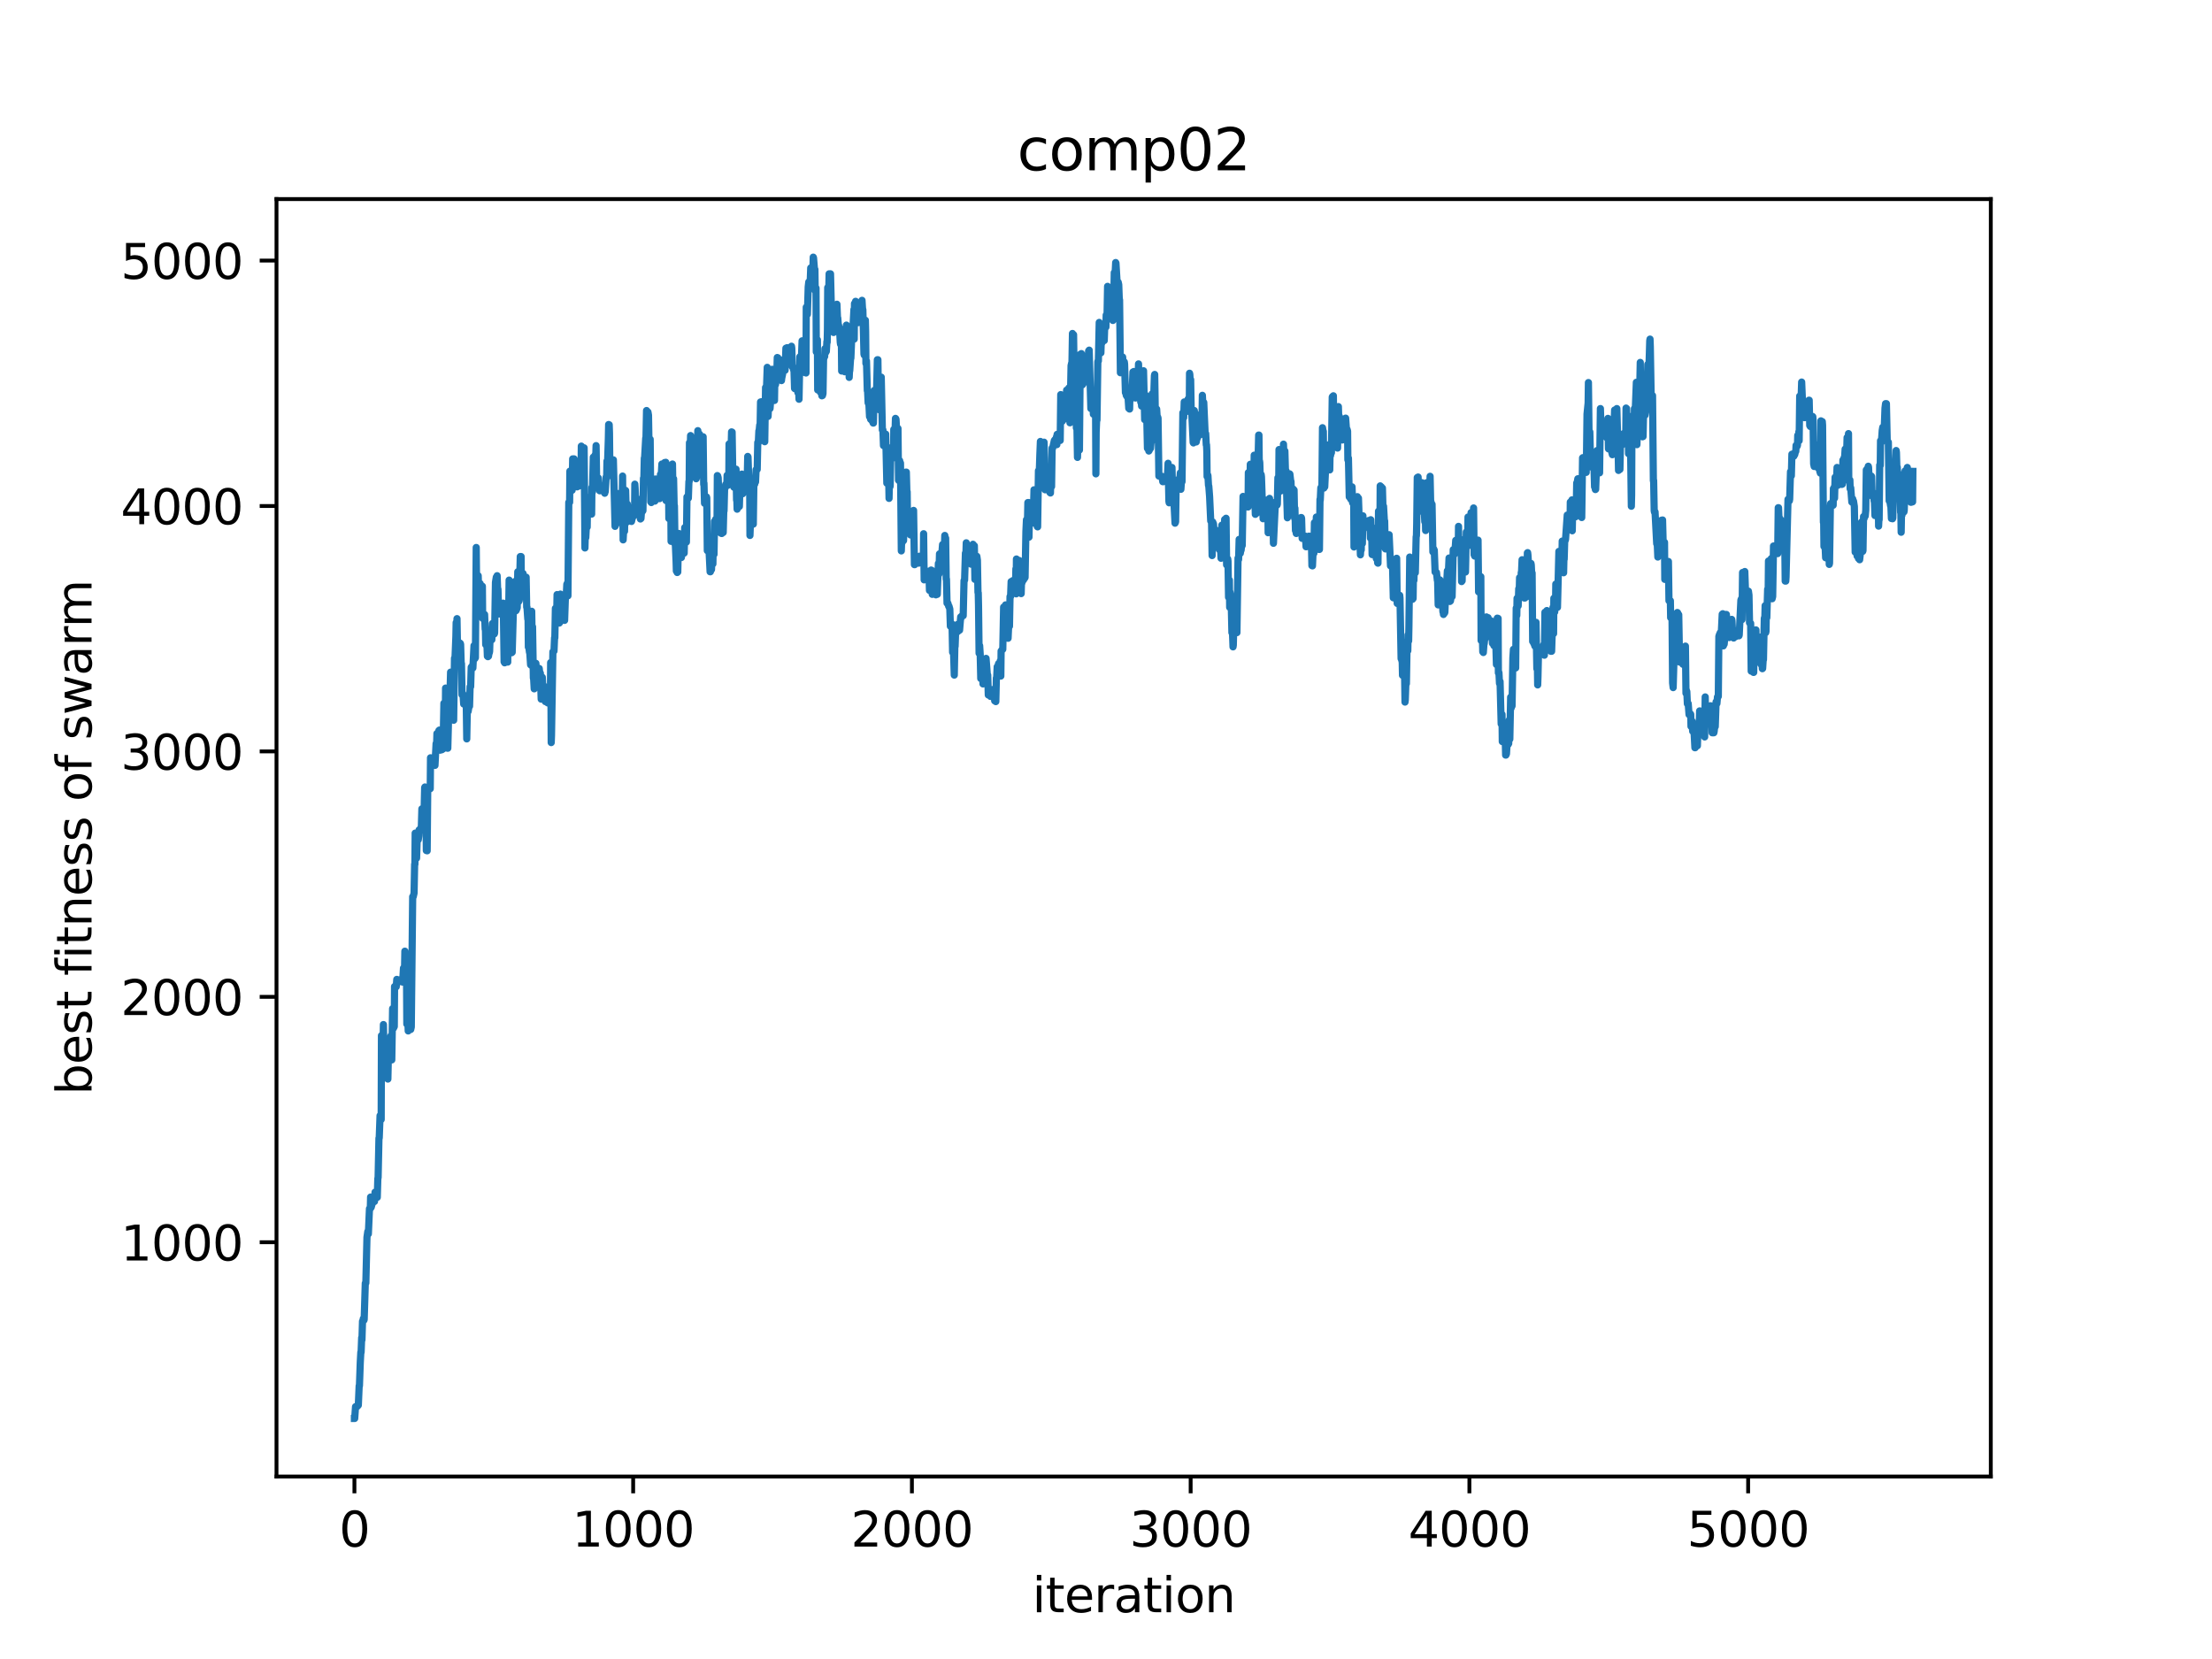 <?xml version="1.0" encoding="utf-8" standalone="no"?>
<!DOCTYPE svg PUBLIC "-//W3C//DTD SVG 1.1//EN"
  "http://www.w3.org/Graphics/SVG/1.1/DTD/svg11.dtd">
<svg xmlns:xlink="http://www.w3.org/1999/xlink" width="460.8pt" height="345.6pt" viewBox="0 0 460.8 345.6" xmlns="http://www.w3.org/2000/svg" version="1.1">
 <defs>
  <style type="text/css">*{stroke-linejoin: round; stroke-linecap: butt}</style>
 </defs>
 <g id="figure_1">
  <g id="patch_1">
   <path d="M 0 345.6 
L 460.8 345.6 
L 460.8 0 
L 0 0 
z
" style="fill: #ffffff"/>
  </g>
  <g id="axes_1">
   <g id="patch_2">
    <path d="M 57.6 307.584 
L 414.72 307.584 
L 414.72 41.472 
L 57.6 41.472 
z
" style="fill: #ffffff"/>
   </g>
   <g id="matplotlib.axis_1">
    <g id="xtick_1">
     <g id="line2d_1">
      <defs>
       <path id="m3acdc6a35f" d="M 0 0 
L 0 3.5 
" style="stroke: #000000; stroke-width: 0.8"/>
      </defs>
      <g>
       <use xlink:href="#m3acdc6a35f" x="73.833" y="307.584" style="stroke: #000000; stroke-width: 0.8"/>
      </g>
     </g>
     <g id="text_1">
      <!-- 0 -->
      <g transform="translate(70.651 322.182) scale(0.1 -0.1)">
       <defs>
        <path id="DejaVuSans-30" d="M 2034 4250 
Q 1547 4250 1301 3770 
Q 1056 3291 1056 2328 
Q 1056 1369 1301 889 
Q 1547 409 2034 409 
Q 2525 409 2770 889 
Q 3016 1369 3016 2328 
Q 3016 3291 2770 3770 
Q 2525 4250 2034 4250 
z
M 2034 4750 
Q 2819 4750 3233 4129 
Q 3647 3509 3647 2328 
Q 3647 1150 3233 529 
Q 2819 -91 2034 -91 
Q 1250 -91 836 529 
Q 422 1150 422 2328 
Q 422 3509 836 4129 
Q 1250 4750 2034 4750 
z
" transform="scale(0.016)"/>
       </defs>
       <use xlink:href="#DejaVuSans-30"/>
      </g>
     </g>
    </g>
    <g id="xtick_2">
     <g id="line2d_2">
      <g>
       <use xlink:href="#m3acdc6a35f" x="131.9" y="307.584" style="stroke: #000000; stroke-width: 0.8"/>
      </g>
     </g>
     <g id="text_2">
      <!-- 1000 -->
      <g transform="translate(119.175 322.182) scale(0.1 -0.1)">
       <defs>
        <path id="DejaVuSans-31" d="M 794 531 
L 1825 531 
L 1825 4091 
L 703 3866 
L 703 4441 
L 1819 4666 
L 2450 4666 
L 2450 531 
L 3481 531 
L 3481 0 
L 794 0 
L 794 531 
z
" transform="scale(0.016)"/>
       </defs>
       <use xlink:href="#DejaVuSans-31"/>
       <use xlink:href="#DejaVuSans-30" x="63.623"/>
       <use xlink:href="#DejaVuSans-30" x="127.246"/>
       <use xlink:href="#DejaVuSans-30" x="190.869"/>
      </g>
     </g>
    </g>
    <g id="xtick_3">
     <g id="line2d_3">
      <g>
       <use xlink:href="#m3acdc6a35f" x="189.967" y="307.584" style="stroke: #000000; stroke-width: 0.8"/>
      </g>
     </g>
     <g id="text_3">
      <!-- 2000 -->
      <g transform="translate(177.242 322.182) scale(0.1 -0.1)">
       <defs>
        <path id="DejaVuSans-32" d="M 1228 531 
L 3431 531 
L 3431 0 
L 469 0 
L 469 531 
Q 828 903 1448 1529 
Q 2069 2156 2228 2338 
Q 2531 2678 2651 2914 
Q 2772 3150 2772 3378 
Q 2772 3750 2511 3984 
Q 2250 4219 1831 4219 
Q 1534 4219 1204 4116 
Q 875 4013 500 3803 
L 500 4441 
Q 881 4594 1212 4672 
Q 1544 4750 1819 4750 
Q 2544 4750 2975 4387 
Q 3406 4025 3406 3419 
Q 3406 3131 3298 2873 
Q 3191 2616 2906 2266 
Q 2828 2175 2409 1742 
Q 1991 1309 1228 531 
z
" transform="scale(0.016)"/>
       </defs>
       <use xlink:href="#DejaVuSans-32"/>
       <use xlink:href="#DejaVuSans-30" x="63.623"/>
       <use xlink:href="#DejaVuSans-30" x="127.246"/>
       <use xlink:href="#DejaVuSans-30" x="190.869"/>
      </g>
     </g>
    </g>
    <g id="xtick_4">
     <g id="line2d_4">
      <g>
       <use xlink:href="#m3acdc6a35f" x="248.035" y="307.584" style="stroke: #000000; stroke-width: 0.8"/>
      </g>
     </g>
     <g id="text_4">
      <!-- 3000 -->
      <g transform="translate(235.31 322.182) scale(0.1 -0.1)">
       <defs>
        <path id="DejaVuSans-33" d="M 2597 2516 
Q 3050 2419 3304 2112 
Q 3559 1806 3559 1356 
Q 3559 666 3084 287 
Q 2609 -91 1734 -91 
Q 1441 -91 1130 -33 
Q 819 25 488 141 
L 488 750 
Q 750 597 1062 519 
Q 1375 441 1716 441 
Q 2309 441 2620 675 
Q 2931 909 2931 1356 
Q 2931 1769 2642 2001 
Q 2353 2234 1838 2234 
L 1294 2234 
L 1294 2753 
L 1863 2753 
Q 2328 2753 2575 2939 
Q 2822 3125 2822 3475 
Q 2822 3834 2567 4026 
Q 2313 4219 1838 4219 
Q 1578 4219 1281 4162 
Q 984 4106 628 3988 
L 628 4550 
Q 988 4650 1302 4700 
Q 1616 4750 1894 4750 
Q 2613 4750 3031 4423 
Q 3450 4097 3450 3541 
Q 3450 3153 3228 2886 
Q 3006 2619 2597 2516 
z
" transform="scale(0.016)"/>
       </defs>
       <use xlink:href="#DejaVuSans-33"/>
       <use xlink:href="#DejaVuSans-30" x="63.623"/>
       <use xlink:href="#DejaVuSans-30" x="127.246"/>
       <use xlink:href="#DejaVuSans-30" x="190.869"/>
      </g>
     </g>
    </g>
    <g id="xtick_5">
     <g id="line2d_5">
      <g>
       <use xlink:href="#m3acdc6a35f" x="306.102" y="307.584" style="stroke: #000000; stroke-width: 0.8"/>
      </g>
     </g>
     <g id="text_5">
      <!-- 4000 -->
      <g transform="translate(293.377 322.182) scale(0.1 -0.1)">
       <defs>
        <path id="DejaVuSans-34" d="M 2419 4116 
L 825 1625 
L 2419 1625 
L 2419 4116 
z
M 2253 4666 
L 3047 4666 
L 3047 1625 
L 3713 1625 
L 3713 1100 
L 3047 1100 
L 3047 0 
L 2419 0 
L 2419 1100 
L 313 1100 
L 313 1709 
L 2253 4666 
z
" transform="scale(0.016)"/>
       </defs>
       <use xlink:href="#DejaVuSans-34"/>
       <use xlink:href="#DejaVuSans-30" x="63.623"/>
       <use xlink:href="#DejaVuSans-30" x="127.246"/>
       <use xlink:href="#DejaVuSans-30" x="190.869"/>
      </g>
     </g>
    </g>
    <g id="xtick_6">
     <g id="line2d_6">
      <g>
       <use xlink:href="#m3acdc6a35f" x="364.169" y="307.584" style="stroke: #000000; stroke-width: 0.8"/>
      </g>
     </g>
     <g id="text_6">
      <!-- 5000 -->
      <g transform="translate(351.444 322.182) scale(0.1 -0.1)">
       <defs>
        <path id="DejaVuSans-35" d="M 691 4666 
L 3169 4666 
L 3169 4134 
L 1269 4134 
L 1269 2991 
Q 1406 3038 1543 3061 
Q 1681 3084 1819 3084 
Q 2600 3084 3056 2656 
Q 3513 2228 3513 1497 
Q 3513 744 3044 326 
Q 2575 -91 1722 -91 
Q 1428 -91 1123 -41 
Q 819 9 494 109 
L 494 744 
Q 775 591 1075 516 
Q 1375 441 1709 441 
Q 2250 441 2565 725 
Q 2881 1009 2881 1497 
Q 2881 1984 2565 2268 
Q 2250 2553 1709 2553 
Q 1456 2553 1204 2497 
Q 953 2441 691 2322 
L 691 4666 
z
" transform="scale(0.016)"/>
       </defs>
       <use xlink:href="#DejaVuSans-35"/>
       <use xlink:href="#DejaVuSans-30" x="63.623"/>
       <use xlink:href="#DejaVuSans-30" x="127.246"/>
       <use xlink:href="#DejaVuSans-30" x="190.869"/>
      </g>
     </g>
    </g>
    <g id="text_7">
     <!-- iteration -->
     <g transform="translate(215.037 335.861) scale(0.1 -0.1)">
      <defs>
       <path id="DejaVuSans-69" d="M 603 3500 
L 1178 3500 
L 1178 0 
L 603 0 
L 603 3500 
z
M 603 4863 
L 1178 4863 
L 1178 4134 
L 603 4134 
L 603 4863 
z
" transform="scale(0.016)"/>
       <path id="DejaVuSans-74" d="M 1172 4494 
L 1172 3500 
L 2356 3500 
L 2356 3053 
L 1172 3053 
L 1172 1153 
Q 1172 725 1289 603 
Q 1406 481 1766 481 
L 2356 481 
L 2356 0 
L 1766 0 
Q 1100 0 847 248 
Q 594 497 594 1153 
L 594 3053 
L 172 3053 
L 172 3500 
L 594 3500 
L 594 4494 
L 1172 4494 
z
" transform="scale(0.016)"/>
       <path id="DejaVuSans-65" d="M 3597 1894 
L 3597 1613 
L 953 1613 
Q 991 1019 1311 708 
Q 1631 397 2203 397 
Q 2534 397 2845 478 
Q 3156 559 3463 722 
L 3463 178 
Q 3153 47 2828 -22 
Q 2503 -91 2169 -91 
Q 1331 -91 842 396 
Q 353 884 353 1716 
Q 353 2575 817 3079 
Q 1281 3584 2069 3584 
Q 2775 3584 3186 3129 
Q 3597 2675 3597 1894 
z
M 3022 2063 
Q 3016 2534 2758 2815 
Q 2500 3097 2075 3097 
Q 1594 3097 1305 2825 
Q 1016 2553 972 2059 
L 3022 2063 
z
" transform="scale(0.016)"/>
       <path id="DejaVuSans-72" d="M 2631 2963 
Q 2534 3019 2420 3045 
Q 2306 3072 2169 3072 
Q 1681 3072 1420 2755 
Q 1159 2438 1159 1844 
L 1159 0 
L 581 0 
L 581 3500 
L 1159 3500 
L 1159 2956 
Q 1341 3275 1631 3429 
Q 1922 3584 2338 3584 
Q 2397 3584 2469 3576 
Q 2541 3569 2628 3553 
L 2631 2963 
z
" transform="scale(0.016)"/>
       <path id="DejaVuSans-61" d="M 2194 1759 
Q 1497 1759 1228 1600 
Q 959 1441 959 1056 
Q 959 750 1161 570 
Q 1363 391 1709 391 
Q 2188 391 2477 730 
Q 2766 1069 2766 1631 
L 2766 1759 
L 2194 1759 
z
M 3341 1997 
L 3341 0 
L 2766 0 
L 2766 531 
Q 2569 213 2275 61 
Q 1981 -91 1556 -91 
Q 1019 -91 701 211 
Q 384 513 384 1019 
Q 384 1609 779 1909 
Q 1175 2209 1959 2209 
L 2766 2209 
L 2766 2266 
Q 2766 2663 2505 2880 
Q 2244 3097 1772 3097 
Q 1472 3097 1187 3025 
Q 903 2953 641 2809 
L 641 3341 
Q 956 3463 1253 3523 
Q 1550 3584 1831 3584 
Q 2591 3584 2966 3190 
Q 3341 2797 3341 1997 
z
" transform="scale(0.016)"/>
       <path id="DejaVuSans-6f" d="M 1959 3097 
Q 1497 3097 1228 2736 
Q 959 2375 959 1747 
Q 959 1119 1226 758 
Q 1494 397 1959 397 
Q 2419 397 2687 759 
Q 2956 1122 2956 1747 
Q 2956 2369 2687 2733 
Q 2419 3097 1959 3097 
z
M 1959 3584 
Q 2709 3584 3137 3096 
Q 3566 2609 3566 1747 
Q 3566 888 3137 398 
Q 2709 -91 1959 -91 
Q 1206 -91 779 398 
Q 353 888 353 1747 
Q 353 2609 779 3096 
Q 1206 3584 1959 3584 
z
" transform="scale(0.016)"/>
       <path id="DejaVuSans-6e" d="M 3513 2113 
L 3513 0 
L 2938 0 
L 2938 2094 
Q 2938 2591 2744 2837 
Q 2550 3084 2163 3084 
Q 1697 3084 1428 2787 
Q 1159 2491 1159 1978 
L 1159 0 
L 581 0 
L 581 3500 
L 1159 3500 
L 1159 2956 
Q 1366 3272 1645 3428 
Q 1925 3584 2291 3584 
Q 2894 3584 3203 3211 
Q 3513 2838 3513 2113 
z
" transform="scale(0.016)"/>
      </defs>
      <use xlink:href="#DejaVuSans-69"/>
      <use xlink:href="#DejaVuSans-74" x="27.783"/>
      <use xlink:href="#DejaVuSans-65" x="66.992"/>
      <use xlink:href="#DejaVuSans-72" x="128.516"/>
      <use xlink:href="#DejaVuSans-61" x="169.629"/>
      <use xlink:href="#DejaVuSans-74" x="230.908"/>
      <use xlink:href="#DejaVuSans-69" x="270.117"/>
      <use xlink:href="#DejaVuSans-6f" x="297.9"/>
      <use xlink:href="#DejaVuSans-6e" x="359.082"/>
     </g>
    </g>
   </g>
   <g id="matplotlib.axis_2">
    <g id="ytick_1">
     <g id="line2d_7">
      <defs>
       <path id="me98d56a294" d="M 0 0 
L -3.5 0 
" style="stroke: #000000; stroke-width: 0.8"/>
      </defs>
      <g>
       <use xlink:href="#me98d56a294" x="57.6" y="258.781" style="stroke: #000000; stroke-width: 0.8"/>
      </g>
     </g>
     <g id="text_8">
      <!-- 1000 -->
      <g transform="translate(25.15 262.58) scale(0.1 -0.1)">
       <use xlink:href="#DejaVuSans-31"/>
       <use xlink:href="#DejaVuSans-30" x="63.623"/>
       <use xlink:href="#DejaVuSans-30" x="127.246"/>
       <use xlink:href="#DejaVuSans-30" x="190.869"/>
      </g>
     </g>
    </g>
    <g id="ytick_2">
     <g id="line2d_8">
      <g>
       <use xlink:href="#me98d56a294" x="57.6" y="207.657" style="stroke: #000000; stroke-width: 0.8"/>
      </g>
     </g>
     <g id="text_9">
      <!-- 2000 -->
      <g transform="translate(25.15 211.456) scale(0.1 -0.1)">
       <use xlink:href="#DejaVuSans-32"/>
       <use xlink:href="#DejaVuSans-30" x="63.623"/>
       <use xlink:href="#DejaVuSans-30" x="127.246"/>
       <use xlink:href="#DejaVuSans-30" x="190.869"/>
      </g>
     </g>
    </g>
    <g id="ytick_3">
     <g id="line2d_9">
      <g>
       <use xlink:href="#me98d56a294" x="57.6" y="156.532" style="stroke: #000000; stroke-width: 0.8"/>
      </g>
     </g>
     <g id="text_10">
      <!-- 3000 -->
      <g transform="translate(25.15 160.331) scale(0.1 -0.1)">
       <use xlink:href="#DejaVuSans-33"/>
       <use xlink:href="#DejaVuSans-30" x="63.623"/>
       <use xlink:href="#DejaVuSans-30" x="127.246"/>
       <use xlink:href="#DejaVuSans-30" x="190.869"/>
      </g>
     </g>
    </g>
    <g id="ytick_4">
     <g id="line2d_10">
      <g>
       <use xlink:href="#me98d56a294" x="57.6" y="105.408" style="stroke: #000000; stroke-width: 0.8"/>
      </g>
     </g>
     <g id="text_11">
      <!-- 4000 -->
      <g transform="translate(25.15 109.207) scale(0.1 -0.1)">
       <use xlink:href="#DejaVuSans-34"/>
       <use xlink:href="#DejaVuSans-30" x="63.623"/>
       <use xlink:href="#DejaVuSans-30" x="127.246"/>
       <use xlink:href="#DejaVuSans-30" x="190.869"/>
      </g>
     </g>
    </g>
    <g id="ytick_5">
     <g id="line2d_11">
      <g>
       <use xlink:href="#me98d56a294" x="57.6" y="54.284" style="stroke: #000000; stroke-width: 0.8"/>
      </g>
     </g>
     <g id="text_12">
      <!-- 5000 -->
      <g transform="translate(25.15 58.083) scale(0.1 -0.1)">
       <use xlink:href="#DejaVuSans-35"/>
       <use xlink:href="#DejaVuSans-30" x="63.623"/>
       <use xlink:href="#DejaVuSans-30" x="127.246"/>
       <use xlink:href="#DejaVuSans-30" x="190.869"/>
      </g>
     </g>
    </g>
    <g id="text_13">
     <!-- best fitness of swarm -->
     <g transform="translate(19.07 228.09) rotate(-90) scale(0.1 -0.1)">
      <defs>
       <path id="DejaVuSans-62" d="M 3116 1747 
Q 3116 2381 2855 2742 
Q 2594 3103 2138 3103 
Q 1681 3103 1420 2742 
Q 1159 2381 1159 1747 
Q 1159 1113 1420 752 
Q 1681 391 2138 391 
Q 2594 391 2855 752 
Q 3116 1113 3116 1747 
z
M 1159 2969 
Q 1341 3281 1617 3432 
Q 1894 3584 2278 3584 
Q 2916 3584 3314 3078 
Q 3713 2572 3713 1747 
Q 3713 922 3314 415 
Q 2916 -91 2278 -91 
Q 1894 -91 1617 61 
Q 1341 213 1159 525 
L 1159 0 
L 581 0 
L 581 4863 
L 1159 4863 
L 1159 2969 
z
" transform="scale(0.016)"/>
       <path id="DejaVuSans-73" d="M 2834 3397 
L 2834 2853 
Q 2591 2978 2328 3040 
Q 2066 3103 1784 3103 
Q 1356 3103 1142 2972 
Q 928 2841 928 2578 
Q 928 2378 1081 2264 
Q 1234 2150 1697 2047 
L 1894 2003 
Q 2506 1872 2764 1633 
Q 3022 1394 3022 966 
Q 3022 478 2636 193 
Q 2250 -91 1575 -91 
Q 1294 -91 989 -36 
Q 684 19 347 128 
L 347 722 
Q 666 556 975 473 
Q 1284 391 1588 391 
Q 1994 391 2212 530 
Q 2431 669 2431 922 
Q 2431 1156 2273 1281 
Q 2116 1406 1581 1522 
L 1381 1569 
Q 847 1681 609 1914 
Q 372 2147 372 2553 
Q 372 3047 722 3315 
Q 1072 3584 1716 3584 
Q 2034 3584 2315 3537 
Q 2597 3491 2834 3397 
z
" transform="scale(0.016)"/>
       <path id="DejaVuSans-20" transform="scale(0.016)"/>
       <path id="DejaVuSans-66" d="M 2375 4863 
L 2375 4384 
L 1825 4384 
Q 1516 4384 1395 4259 
Q 1275 4134 1275 3809 
L 1275 3500 
L 2222 3500 
L 2222 3053 
L 1275 3053 
L 1275 0 
L 697 0 
L 697 3053 
L 147 3053 
L 147 3500 
L 697 3500 
L 697 3744 
Q 697 4328 969 4595 
Q 1241 4863 1831 4863 
L 2375 4863 
z
" transform="scale(0.016)"/>
       <path id="DejaVuSans-77" d="M 269 3500 
L 844 3500 
L 1563 769 
L 2278 3500 
L 2956 3500 
L 3675 769 
L 4391 3500 
L 4966 3500 
L 4050 0 
L 3372 0 
L 2619 2869 
L 1863 0 
L 1184 0 
L 269 3500 
z
" transform="scale(0.016)"/>
       <path id="DejaVuSans-6d" d="M 3328 2828 
Q 3544 3216 3844 3400 
Q 4144 3584 4550 3584 
Q 5097 3584 5394 3201 
Q 5691 2819 5691 2113 
L 5691 0 
L 5113 0 
L 5113 2094 
Q 5113 2597 4934 2840 
Q 4756 3084 4391 3084 
Q 3944 3084 3684 2787 
Q 3425 2491 3425 1978 
L 3425 0 
L 2847 0 
L 2847 2094 
Q 2847 2600 2669 2842 
Q 2491 3084 2119 3084 
Q 1678 3084 1418 2786 
Q 1159 2488 1159 1978 
L 1159 0 
L 581 0 
L 581 3500 
L 1159 3500 
L 1159 2956 
Q 1356 3278 1631 3431 
Q 1906 3584 2284 3584 
Q 2666 3584 2933 3390 
Q 3200 3197 3328 2828 
z
" transform="scale(0.016)"/>
      </defs>
      <use xlink:href="#DejaVuSans-62"/>
      <use xlink:href="#DejaVuSans-65" x="63.477"/>
      <use xlink:href="#DejaVuSans-73" x="125"/>
      <use xlink:href="#DejaVuSans-74" x="177.1"/>
      <use xlink:href="#DejaVuSans-20" x="216.309"/>
      <use xlink:href="#DejaVuSans-66" x="248.096"/>
      <use xlink:href="#DejaVuSans-69" x="283.301"/>
      <use xlink:href="#DejaVuSans-74" x="311.084"/>
      <use xlink:href="#DejaVuSans-6e" x="350.293"/>
      <use xlink:href="#DejaVuSans-65" x="413.672"/>
      <use xlink:href="#DejaVuSans-73" x="475.195"/>
      <use xlink:href="#DejaVuSans-73" x="527.295"/>
      <use xlink:href="#DejaVuSans-20" x="579.395"/>
      <use xlink:href="#DejaVuSans-6f" x="611.182"/>
      <use xlink:href="#DejaVuSans-66" x="672.363"/>
      <use xlink:href="#DejaVuSans-20" x="707.568"/>
      <use xlink:href="#DejaVuSans-73" x="739.355"/>
      <use xlink:href="#DejaVuSans-77" x="791.455"/>
      <use xlink:href="#DejaVuSans-61" x="873.242"/>
      <use xlink:href="#DejaVuSans-72" x="934.521"/>
      <use xlink:href="#DejaVuSans-6d" x="973.885"/>
     </g>
    </g>
   </g>
   <g id="line2d_12">
    <path d="M 73.833 295.488 
L 73.891 295.488 
L 74.065 293.034 
L 74.181 292.983 
L 74.355 293.034 
L 74.471 292.932 
L 74.646 292.727 
L 74.82 288.688 
L 74.878 288.688 
L 75.052 283.781 
L 75.168 281.684 
L 75.226 281.684 
L 75.342 278.668 
L 75.401 279.128 
L 75.517 275.243 
L 75.575 275.243 
L 75.691 274.68 
L 75.749 274.732 
L 75.807 275.038 
L 75.865 274.885 
L 76.097 267.319 
L 76.213 267.267 
L 76.446 257.758 
L 76.62 256.531 
L 76.678 256.582 
L 76.736 257.043 
L 76.968 251.777 
L 77.143 251.777 
L 77.201 249.374 
L 77.259 251.572 
L 77.317 251.521 
L 77.665 250.294 
L 77.781 250.448 
L 77.956 250.294 
L 78.014 250.294 
L 78.13 248.351 
L 78.188 248.351 
L 78.304 249.323 
L 78.42 248.914 
L 78.594 249.425 
L 78.71 245.488 
L 78.768 245.335 
L 78.943 237.104 
L 79.001 237.053 
L 79.175 232.401 
L 79.291 232.401 
L 79.349 232.196 
L 79.407 233.219 
L 79.465 215.734 
L 79.523 215.785 
L 79.581 216.603 
L 79.639 216.45 
L 79.698 216.399 
L 79.814 216.552 
L 79.872 213.434 
L 80.046 221.409 
L 80.104 219.006 
L 80.22 221.204 
L 80.394 221.051 
L 80.452 221.409 
L 80.51 221.358 
L 80.569 221.358 
L 80.685 221 
L 80.743 221.307 
L 80.801 224.783 
L 80.917 219.415 
L 81.091 219.262 
L 81.207 216.348 
L 81.265 216.348 
L 81.44 215.785 
L 81.498 216.859 
L 81.614 220.795 
L 81.788 210.11 
L 81.846 210.11 
L 81.962 214.2 
L 82.136 213.843 
L 82.194 205.509 
L 82.252 205.612 
L 82.427 205.56 
L 82.543 205.56 
L 82.659 204.027 
L 82.717 204.589 
L 82.775 204.231 
L 83.124 204.129 
L 83.24 204.487 
L 83.53 204.487 
L 83.646 204.282 
L 83.878 204.589 
L 84.053 201.675 
L 84.111 201.675 
L 84.169 201.828 
L 84.285 201.522 
L 84.343 198.147 
L 84.459 203.26 
L 84.633 203.771 
L 84.691 203.771 
L 84.749 213.331 
L 84.807 213.178 
L 84.982 213.127 
L 85.04 214.763 
L 85.098 214.354 
L 85.214 214.354 
L 85.33 214.507 
L 85.446 214.405 
L 85.562 214.456 
L 85.678 213.945 
L 85.969 186.798 
L 86.085 186.798 
L 86.259 186.031 
L 86.375 180.049 
L 86.433 180.049 
L 86.491 173.557 
L 86.549 173.863 
L 86.782 178.771 
L 86.898 174.988 
L 87.072 174.937 
L 87.13 174.937 
L 87.246 174.119 
L 87.304 172.892 
L 87.362 173.25 
L 87.42 173.199 
L 87.595 172.585 
L 87.653 172.585 
L 87.711 172.381 
L 87.769 172.483 
L 87.885 168.495 
L 87.943 169.007 
L 88.001 168.904 
L 88.35 169.007 
L 88.466 164.048 
L 88.524 163.945 
L 88.582 163.996 
L 88.698 163.996 
L 88.814 177.186 
L 88.988 177.238 
L 89.104 164.303 
L 89.279 164.354 
L 89.337 164.354 
L 89.453 164.099 
L 89.627 164.303 
L 89.685 157.861 
L 89.743 158.168 
L 89.859 158.373 
L 89.975 158.117 
L 90.034 158.117 
L 90.092 158.373 
L 90.208 158.015 
L 90.324 158.066 
L 90.498 157.657 
L 90.614 159.446 
L 90.846 154.896 
L 90.963 154.896 
L 91.021 152.8 
L 91.079 153.107 
L 91.137 152.902 
L 91.253 156.021 
L 91.369 155.97 
L 91.427 152.187 
L 91.485 152.442 
L 91.543 152.084 
L 91.659 156.277 
L 92.066 156.174 
L 92.182 155.919 
L 92.298 156.021 
L 92.472 146.512 
L 92.53 146.87 
L 92.588 146.87 
L 92.763 150.909 
L 92.821 143.342 
L 92.879 144.16 
L 92.937 145.898 
L 92.995 145.541 
L 93.053 145.898 
L 93.227 155.868 
L 93.285 155.868 
L 93.576 144.365 
L 93.634 144.569 
L 93.692 144.62 
L 93.75 144.211 
L 93.866 140.019 
L 93.982 149.784 
L 94.04 147.79 
L 94.098 149.324 
L 94.447 149.426 
L 94.505 150.039 
L 94.679 137.105 
L 94.795 136.901 
L 94.969 132.606 
L 95.027 129.692 
L 95.085 130.663 
L 95.143 130.663 
L 95.202 128.874 
L 95.318 135.725 
L 95.55 135.622 
L 95.608 135.418 
L 95.666 134.651 
L 95.724 135.622 
L 95.782 133.935 
L 95.84 133.986 
L 95.898 134.038 
L 95.956 134.242 
L 96.073 138.23 
L 96.131 138.23 
L 96.247 144.723 
L 96.363 144.518 
L 96.421 144.518 
L 96.479 144.927 
L 96.595 146.665 
L 96.653 146.665 
L 96.711 146.103 
L 96.769 146.205 
L 96.885 146.205 
L 97.118 145.745 
L 97.234 153.925 
L 97.35 147.995 
L 97.466 148.199 
L 97.524 148.199 
L 97.698 147.125 
L 97.815 147.125 
L 97.931 143.035 
L 98.047 143.035 
L 98.163 138.997 
L 98.279 138.843 
L 98.337 139.201 
L 98.395 139.15 
L 98.511 139.15 
L 98.744 134.498 
L 98.802 134.856 
L 98.918 137.207 
L 99.034 137.003 
L 99.208 114.048 
L 99.266 120.439 
L 99.324 120.183 
L 99.44 119.927 
L 99.615 119.927 
L 99.731 123.301 
L 99.789 123.301 
L 99.847 126.727 
L 99.905 126.471 
L 100.021 121.563 
L 100.195 124.324 
L 100.253 124.324 
L 100.311 123.864 
L 100.37 122.177 
L 100.428 125.091 
L 100.486 122.126 
L 100.544 128.823 
L 100.602 128.516 
L 100.718 128.618 
L 100.95 128.005 
L 101.066 131.072 
L 101.124 130.97 
L 101.182 134.293 
L 101.241 134.089 
L 101.299 131.686 
L 101.357 132.095 
L 101.531 136.696 
L 101.647 136.798 
L 101.705 136.645 
L 101.763 136.696 
L 101.879 135.98 
L 101.937 135.98 
L 101.995 135.674 
L 102.112 132.095 
L 102.344 132.759 
L 102.402 132.862 
L 102.46 133.271 
L 102.576 129.897 
L 102.808 129.897 
L 102.866 130.306 
L 102.924 132.095 
L 102.983 132.044 
L 103.041 131.839 
L 103.215 121.308 
L 103.389 120.234 
L 103.447 120.234 
L 103.563 119.927 
L 103.679 123.148 
L 103.737 122.739 
L 103.854 126.88 
L 103.912 126.88 
L 103.97 127.903 
L 104.028 127.852 
L 104.26 127.852 
L 104.376 127.34 
L 104.666 127.443 
L 104.783 125.653 
L 104.841 125.653 
L 105.015 137.872 
L 105.073 137.872 
L 105.131 138.076 
L 105.305 135.367 
L 105.421 137.463 
L 105.479 135.725 
L 105.596 137.872 
L 105.77 137.923 
L 105.828 128.925 
L 105.886 129.334 
L 105.944 129.283 
L 106.06 120.848 
L 106.409 129.385 
L 106.525 129.948 
L 106.583 135.98 
L 106.641 135.878 
L 106.699 135.878 
L 106.931 127.647 
L 107.047 126.113 
L 107.105 126.011 
L 107.28 122.228 
L 107.338 121.103 
L 107.396 121.87 
L 107.454 127.238 
L 107.512 127.187 
L 107.744 126.625 
L 107.86 119.109 
L 107.976 125.346 
L 108.034 125.346 
L 108.092 124.835 
L 108.151 125.142 
L 108.383 115.94 
L 108.557 115.94 
L 108.615 124.375 
L 108.673 122.075 
L 108.731 122.023 
L 108.789 121.512 
L 108.905 119.467 
L 108.963 119.467 
L 109.022 121.819 
L 109.08 121.205 
L 109.254 121.257 
L 109.428 121.666 
L 109.544 120.234 
L 109.602 120.234 
L 109.718 126.471 
L 109.776 126.471 
L 109.951 128.976 
L 110.009 128.823 
L 110.067 134.804 
L 110.125 134.702 
L 110.183 134.958 
L 110.299 135.878 
L 110.357 135.878 
L 110.531 138.485 
L 110.647 138.588 
L 110.764 127.34 
L 110.822 130.817 
L 110.88 130.663 
L 110.938 130.561 
L 111.112 141.246 
L 111.17 141.451 
L 111.286 143.496 
L 111.402 139.457 
L 111.46 139.457 
L 111.518 141.655 
L 111.635 138.179 
L 111.751 139.764 
L 111.809 139.712 
L 111.867 139.712 
L 111.925 141.86 
L 111.983 141.757 
L 112.041 141.757 
L 112.215 139.406 
L 112.273 139.406 
L 112.331 139.252 
L 112.448 140.326 
L 112.564 140.224 
L 112.738 145.643 
L 112.854 141.093 
L 112.97 141.093 
L 113.086 143.444 
L 113.202 143.496 
L 113.26 142.831 
L 113.319 143.393 
L 113.493 145.847 
L 113.609 146.154 
L 113.783 144.978 
L 113.899 145.694 
L 113.957 145.643 
L 114.073 146.41 
L 114.19 146.461 
L 114.364 146.359 
L 114.538 146.359 
L 114.654 145.643 
L 114.712 138.025 
L 114.77 144.109 
L 114.828 154.692 
L 114.886 153.209 
L 115.177 135.776 
L 115.235 135.776 
L 115.351 135.571 
L 115.409 135.622 
L 115.525 132.862 
L 115.583 132.862 
L 115.699 126.727 
L 115.815 126.931 
L 115.873 126.829 
L 115.99 127.085 
L 116.048 123.864 
L 116.164 129.232 
L 116.222 129.232 
L 116.28 128.209 
L 116.338 128.261 
L 116.454 129.794 
L 116.512 129.794 
L 116.628 129.641 
L 116.744 123.762 
L 116.803 123.966 
L 116.977 127.494 
L 117.035 127.136 
L 117.093 127.545 
L 117.151 124.426 
L 117.209 124.528 
L 117.325 129.13 
L 117.616 129.232 
L 117.79 124.171 
L 117.906 124.171 
L 117.964 124.017 
L 118.08 121.717 
L 118.138 121.717 
L 118.196 121.461 
L 118.312 124.119 
L 118.487 104.641 
L 118.661 104.641 
L 118.719 98.148 
L 118.777 98.813 
L 118.893 98.864 
L 118.951 98.302 
L 119.009 98.66 
L 119.125 98.915 
L 119.183 102.136 
L 119.299 95.592 
L 119.358 96.052 
L 119.474 95.592 
L 119.59 95.592 
L 119.764 99.375 
L 120.112 99.375 
L 120.229 101.42 
L 120.461 101.114 
L 120.519 101.267 
L 120.577 101.267 
L 120.751 98.762 
L 120.867 98.711 
L 121.041 99.324 
L 121.1 92.934 
L 121.158 93.036 
L 121.274 96.103 
L 121.448 93.343 
L 121.68 93.292 
L 121.796 105.919 
L 121.854 114.15 
L 121.912 112.003 
L 122.029 112.003 
L 122.145 109.754 
L 122.319 109.805 
L 122.377 105.919 
L 122.435 105.97 
L 122.493 105.766 
L 122.551 105.919 
L 122.667 106.021 
L 122.784 105.612 
L 122.842 103.568 
L 122.9 103.772 
L 123.016 103.67 
L 123.132 106.788 
L 123.19 106.788 
L 123.248 107.095 
L 123.306 101.523 
L 123.364 102.136 
L 123.422 102.443 
L 123.596 95.234 
L 123.713 95.388 
L 124.003 94.723 
L 124.119 94.723 
L 124.177 92.831 
L 124.293 100.296 
L 124.409 100.193 
L 124.584 99.58 
L 124.642 99.58 
L 124.758 101.829 
L 124.874 101.88 
L 124.932 102.238 
L 124.99 102.034 
L 125.28 101.932 
L 125.397 101.727 
L 125.455 101.727 
L 125.629 102.341 
L 125.745 102.085 
L 125.861 102.085 
L 125.919 101.062 
L 125.977 102.75 
L 126.035 102.392 
L 126.093 102.392 
L 126.268 99.375 
L 126.384 99.529 
L 126.442 96.052 
L 126.5 96.461 
L 126.558 96.768 
L 126.732 91.298 
L 126.79 88.435 
L 126.848 88.486 
L 126.906 88.486 
L 126.964 90.173 
L 127.022 95.694 
L 127.08 95.541 
L 127.197 95.541 
L 127.313 96.001 
L 127.429 96.001 
L 127.661 96.461 
L 127.777 95.797 
L 128.126 109.651 
L 128.242 109.293 
L 128.3 109.293 
L 128.416 107.248 
L 128.532 107.197 
L 128.648 102.801 
L 128.706 104.846 
L 128.764 104.692 
L 128.881 104.692 
L 128.997 106.021 
L 129.113 106.124 
L 129.171 106.175 
L 129.287 103.056 
L 129.403 102.954 
L 129.461 103.516 
L 129.519 103.21 
L 129.635 103.21 
L 129.694 99.171 
L 129.81 112.463 
L 129.926 110.265 
L 129.984 110.265 
L 130.1 110.674 
L 130.274 102.136 
L 130.332 102.187 
L 130.506 108.527 
L 130.623 108.731 
L 130.681 104.999 
L 130.739 106.891 
L 130.855 106.124 
L 130.913 106.43 
L 131.087 105.715 
L 131.319 106.073 
L 131.436 108.322 
L 131.494 108.322 
L 131.552 108.629 
L 131.726 107.862 
L 131.958 107.504 
L 132.016 107.504 
L 132.074 106.533 
L 132.132 106.788 
L 132.19 106.635 
L 132.248 100.858 
L 132.307 101.676 
L 132.423 104.437 
L 132.713 104.437 
L 132.771 104.897 
L 132.945 104.079 
L 133.003 104.028 
L 133.236 104.539 
L 133.294 105.152 
L 133.352 104.795 
L 133.41 108.118 
L 133.468 108.015 
L 133.526 108.015 
L 133.642 106.43 
L 133.758 106.328 
L 133.874 106.482 
L 133.932 106.379 
L 134.049 99.631 
L 134.107 100.705 
L 134.223 95.439 
L 134.281 95.439 
L 134.513 91.298 
L 134.571 91.349 
L 134.687 85.521 
L 134.862 85.827 
L 134.978 85.827 
L 135.094 86.492 
L 135.268 97.126 
L 135.384 91.502 
L 135.442 91.502 
L 135.558 104.539 
L 135.616 104.539 
L 135.674 104.692 
L 135.791 101.778 
L 135.849 101.778 
L 135.965 99.733 
L 136.197 103.516 
L 136.429 104.386 
L 136.604 99.784 
L 136.72 100.244 
L 136.778 99.887 
L 136.952 100.398 
L 137.126 100.398 
L 137.242 103.874 
L 137.416 103.874 
L 137.475 102.698 
L 137.591 98.813 
L 137.765 98.813 
L 137.881 96.666 
L 137.939 96.666 
L 138.055 97.075 
L 138.113 97.024 
L 138.229 96.768 
L 138.287 96.87 
L 138.462 96.359 
L 138.578 96.41 
L 138.694 96.308 
L 138.752 104.283 
L 138.81 104.079 
L 138.926 100.858 
L 138.984 100.858 
L 139.042 101.523 
L 139.1 101.471 
L 139.275 101.523 
L 139.333 108.015 
L 139.391 102.443 
L 139.449 101.778 
L 139.623 104.59 
L 139.739 104.13 
L 139.797 112.77 
L 139.913 102.443 
L 139.971 103.056 
L 140.03 106.226 
L 140.088 96.666 
L 140.146 100.142 
L 140.204 100.142 
L 140.32 99.733 
L 140.436 105.357 
L 140.494 105.357 
L 140.61 113.332 
L 140.668 112.872 
L 140.842 116.911 
L 140.901 118.956 
L 140.959 118.803 
L 141.017 118.803 
L 141.075 119.263 
L 141.133 119.109 
L 141.191 119.16 
L 141.365 111.185 
L 141.423 111.134 
L 141.481 112.719 
L 141.539 112.463 
L 141.713 112.565 
L 141.772 112.463 
L 141.888 112.105 
L 141.946 116.144 
L 142.004 115.684 
L 142.062 115.07 
L 142.12 115.224 
L 142.526 115.224 
L 142.643 109.907 
L 142.701 109.907 
L 142.759 112.923 
L 142.817 112.872 
L 142.991 112.923 
L 143.107 103.516 
L 143.281 103.516 
L 143.397 103.772 
L 143.514 100.296 
L 143.572 100.296 
L 143.63 92.218 
L 143.688 92.729 
L 143.746 92.78 
L 143.804 93.036 
L 143.862 90.735 
L 143.92 91.144 
L 144.036 96.921 
L 144.094 97.075 
L 144.21 95.388 
L 144.268 97.535 
L 144.326 97.075 
L 144.385 97.024 
L 144.443 97.739 
L 144.501 97.586 
L 144.559 97.586 
L 144.675 91.553 
L 144.733 91.656 
L 144.791 91.604 
L 144.907 96.359 
L 144.965 96.308 
L 145.023 99.733 
L 145.081 99.529 
L 145.372 89.713 
L 145.488 92.985 
L 145.662 92.831 
L 145.72 90.429 
L 145.778 90.889 
L 145.836 90.889 
L 145.952 93.649 
L 146.127 93.905 
L 146.185 93.905 
L 146.243 93.547 
L 146.301 93.649 
L 146.417 90.991 
L 146.475 90.991 
L 146.591 100.909 
L 146.649 100.653 
L 146.765 104.846 
L 147.056 103.823 
L 147.114 103.823 
L 147.172 103.516 
L 147.23 103.721 
L 147.346 114.713 
L 147.52 114.713 
L 147.694 114.457 
L 147.927 119.109 
L 147.985 119.109 
L 148.101 118.598 
L 148.159 118.649 
L 148.217 118.649 
L 148.275 116.809 
L 148.333 117.32 
L 148.391 117.32 
L 148.507 117.473 
L 148.565 114.201 
L 148.623 115.479 
L 148.74 115.479 
L 148.856 108.578 
L 148.972 108.578 
L 149.088 108.169 
L 149.204 108.271 
L 149.378 108.118 
L 149.436 99.069 
L 149.494 99.12 
L 149.611 99.529 
L 149.727 102.852 
L 149.785 103.005 
L 149.901 106.839 
L 149.959 103.465 
L 150.133 111.032 
L 150.307 111.134 
L 150.365 111.134 
L 150.482 110.929 
L 150.656 110.929 
L 150.772 106.43 
L 150.83 106.43 
L 150.946 101.829 
L 151.004 101.778 
L 151.178 100.909 
L 151.237 101.165 
L 151.411 101.165 
L 151.469 99.017 
L 151.585 101.114 
L 151.701 100.858 
L 151.817 100.858 
L 151.875 92.474 
L 151.933 93.854 
L 151.991 93.905 
L 152.049 99.938 
L 152.108 94.467 
L 152.282 94.467 
L 152.398 89.968 
L 152.514 90.02 
L 152.688 101.011 
L 152.862 101.471 
L 152.92 101.523 
L 152.979 98.608 
L 153.037 98.762 
L 153.269 97.739 
L 153.327 97.739 
L 153.443 104.181 
L 153.501 104.181 
L 153.559 106.073 
L 153.617 105.664 
L 153.675 105.408 
L 153.733 105.51 
L 153.908 105.306 
L 154.024 105.51 
L 154.198 99.273 
L 154.43 99.222 
L 154.546 98.762 
L 154.721 102.852 
L 154.779 102.75 
L 154.895 101.932 
L 154.953 101.932 
L 155.069 101.676 
L 155.185 101.676 
L 155.243 102.034 
L 155.417 100.091 
L 155.592 100.04 
L 155.65 100.449 
L 155.766 95.081 
L 155.824 95.183 
L 155.998 100.398 
L 156.056 99.887 
L 156.172 99.733 
L 156.23 111.543 
L 156.288 109.958 
L 156.521 106.737 
L 156.637 106.737 
L 156.753 105.612 
L 156.869 105.664 
L 156.927 109.191 
L 157.043 100.756 
L 157.217 100.858 
L 157.276 100.347 
L 157.334 100.398 
L 157.392 100.398 
L 157.508 97.842 
L 157.74 97.79 
L 157.856 92.167 
L 157.972 92.218 
L 158.088 89.764 
L 158.147 89.713 
L 158.263 88.537 
L 158.321 90.326 
L 158.437 83.731 
L 158.669 83.68 
L 158.727 89.048 
L 158.785 87.106 
L 159.018 87.361 
L 159.076 83.834 
L 159.192 89.457 
L 159.25 88.895 
L 159.308 92.013 
L 159.482 80.715 
L 159.656 81.482 
L 159.83 76.523 
L 160.005 86.748 
L 160.179 83.118 
L 160.237 83.118 
L 160.353 83.271 
L 160.411 85.112 
L 160.469 84.396 
L 160.527 83.169 
L 160.585 83.22 
L 160.701 83.271 
L 160.76 83.527 
L 160.876 76.932 
L 161.05 77.392 
L 161.224 83.425 
L 161.34 83.425 
L 161.398 79.539 
L 161.456 80.153 
L 161.514 80.204 
L 161.572 80.05 
L 161.689 78.108 
L 161.747 78.159 
L 161.805 78.414 
L 161.921 74.478 
L 162.037 74.529 
L 162.269 79.13 
L 162.327 78.057 
L 162.385 78.466 
L 162.618 78.414 
L 162.734 78.261 
L 162.792 79.284 
L 162.85 78.772 
L 163.024 77.954 
L 163.14 75.398 
L 163.198 75.398 
L 163.256 74.887 
L 163.315 76.318 
L 163.373 75.347 
L 163.431 75.347 
L 163.547 77.136 
L 163.721 72.535 
L 163.779 72.535 
L 163.837 72.842 
L 163.953 72.433 
L 164.069 72.433 
L 164.244 72.995 
L 164.36 72.995 
L 164.476 72.535 
L 164.592 72.995 
L 164.65 72.995 
L 164.882 72.126 
L 164.94 72.535 
L 165.057 76.421 
L 165.173 76.369 
L 165.347 77.136 
L 165.405 77.136 
L 165.521 80.919 
L 165.579 80.971 
L 165.695 78.159 
L 165.986 78.875 
L 166.044 80.204 
L 166.102 79.795 
L 166.16 79.795 
L 166.218 81.789 
L 166.276 81.686 
L 166.392 81.686 
L 166.45 83.169 
L 166.624 74.324 
L 166.857 74.222 
L 166.973 74.069 
L 167.089 71.001 
L 167.147 73.813 
L 167.205 72.331 
L 167.321 72.228 
L 167.437 73.915 
L 167.553 73.915 
L 167.611 77.596 
L 167.67 77.341 
L 167.728 77.187 
L 167.902 77.699 
L 167.96 63.997 
L 168.018 65.173 
L 168.076 65.173 
L 168.192 65.48 
L 168.366 59.754 
L 168.483 58.732 
L 168.715 58.629 
L 168.773 58.885 
L 168.889 55.817 
L 169.005 55.869 
L 169.121 56.073 
L 169.179 56.073 
L 169.237 55.511 
L 169.295 55.766 
L 169.354 55.715 
L 169.412 53.568 
L 169.47 53.67 
L 169.644 55.817 
L 169.702 56.278 
L 169.76 56.124 
L 169.818 60.572 
L 169.876 59.959 
L 169.992 60.01 
L 170.05 73.302 
L 170.108 73.2 
L 170.225 73.097 
L 170.283 70.797 
L 170.341 81.226 
L 170.399 80.613 
L 170.457 79.028 
L 170.515 79.181 
L 170.631 79.488 
L 170.689 79.488 
L 170.747 79.232 
L 170.805 79.59 
L 170.921 81.737 
L 170.979 79.284 
L 171.037 79.335 
L 171.096 79.488 
L 171.212 82.453 
L 171.328 82.402 
L 171.444 81.993 
L 171.56 74.887 
L 171.734 74.273 
L 171.792 74.273 
L 171.85 72.637 
L 171.908 72.995 
L 172.025 73.404 
L 172.083 73.149 
L 172.141 73.2 
L 172.257 71.155 
L 172.315 71.308 
L 172.373 68.599 
L 172.431 59.907 
L 172.489 59.959 
L 172.605 59.601 
L 172.663 59.907 
L 172.721 57.044 
L 172.779 57.3 
L 172.896 57.044 
L 173.012 57.044 
L 173.244 66.656 
L 173.302 66.502 
L 173.36 66.605 
L 173.418 68.241 
L 173.476 68.036 
L 173.592 67.627 
L 173.65 69.263 
L 173.709 67.474 
L 173.767 67.832 
L 173.883 67.832 
L 173.999 67.218 
L 174.057 67.423 
L 174.115 68.343 
L 174.173 68.138 
L 174.347 63.384 
L 174.463 66.247 
L 174.522 66.247 
L 174.638 67.729 
L 174.696 67.729 
L 174.812 68.547 
L 174.87 68.241 
L 175.044 71.308 
L 175.102 71.717 
L 175.16 71.564 
L 175.276 71.052 
L 175.334 77.29 
L 175.393 74.427 
L 175.567 74.529 
L 175.741 73.455 
L 175.857 73.455 
L 175.973 77.443 
L 176.147 76.165 
L 176.205 76.369 
L 176.322 67.729 
L 176.496 68.65 
L 176.554 68.241 
L 176.612 68.496 
L 176.728 71.308 
L 176.786 71.206 
L 176.844 68.394 
L 176.902 78.619 
L 176.96 77.392 
L 177.018 77.239 
L 177.193 74.631 
L 177.251 74.631 
L 177.483 69.059 
L 177.599 68.803 
L 177.657 68.803 
L 177.889 64.457 
L 177.947 70.644 
L 178.006 63.23 
L 178.064 63.333 
L 178.122 63.333 
L 178.238 62.77 
L 178.296 63.026 
L 178.47 65.48 
L 178.528 65.48 
L 178.586 67.014 
L 178.644 66.911 
L 178.702 66.911 
L 178.76 67.218 
L 178.818 67.065 
L 178.877 67.065 
L 178.935 65.633 
L 178.993 65.684 
L 179.225 65.582 
L 179.283 65.582 
L 179.399 64.969 
L 179.457 64.969 
L 179.573 62.566 
L 179.69 64.509 
L 179.748 64.509 
L 179.98 73.762 
L 180.038 73.967 
L 180.212 72.586 
L 180.27 66.707 
L 180.328 69.059 
L 180.386 75.705 
L 180.444 75.654 
L 180.502 75.194 
L 180.677 81.38 
L 180.735 81.38 
L 180.851 83.936 
L 180.967 83.936 
L 181.025 84.498 
L 181.141 86.799 
L 181.257 86.799 
L 181.373 87.361 
L 181.432 87.31 
L 181.548 87.31 
L 181.664 87.668 
L 181.722 87.668 
L 181.896 88.128 
L 181.954 88.128 
L 182.07 81.635 
L 182.128 81.328 
L 182.244 81.686 
L 182.419 81.533 
L 182.535 82.249 
L 182.593 82.3 
L 182.767 74.938 
L 182.883 74.938 
L 182.941 79.488 
L 182.999 79.232 
L 183.057 79.488 
L 183.174 85.367 
L 183.29 85.367 
L 183.406 82.146 
L 183.522 82.351 
L 183.58 78.568 
L 183.812 89.559 
L 183.928 89.559 
L 184.045 92.831 
L 184.103 91.656 
L 184.161 91.86 
L 184.277 91.86 
L 184.451 92.218 
L 184.509 90.429 
L 184.741 100.653 
L 185.09 100.602 
L 185.148 100.5 
L 185.206 103.823 
L 185.264 101.062 
L 185.322 101.011 
L 185.38 101.42 
L 185.438 101.267 
L 185.554 95.03 
L 185.67 95.03 
L 185.787 93.24 
L 185.845 93.138 
L 186.019 95.388 
L 186.077 95.388 
L 186.135 95.081 
L 186.193 89.457 
L 186.251 89.508 
L 186.309 89.559 
L 186.483 89.099 
L 186.541 87.157 
L 186.6 87.208 
L 186.658 87.361 
L 186.774 89.457 
L 186.89 89.406 
L 186.948 89.508 
L 187.064 89.253 
L 187.18 100.04 
L 187.354 100.193 
L 187.412 95.95 
L 187.471 96.257 
L 187.529 96.819 
L 187.587 96.461 
L 187.761 114.764 
L 187.819 112.923 
L 187.877 113.026 
L 187.935 113.026 
L 187.993 112.668 
L 188.051 112.719 
L 188.225 112.617 
L 188.4 106.584 
L 188.516 106.584 
L 188.69 98.353 
L 188.806 98.353 
L 188.922 102.698 
L 188.98 102.443 
L 189.038 107.964 
L 189.096 107.862 
L 189.154 107.811 
L 189.329 107.913 
L 189.561 107.862 
L 189.619 108.322 
L 189.677 111.441 
L 189.735 111.185 
L 189.793 111.236 
L 189.909 106.891 
L 190.025 106.788 
L 190.2 107.76 
L 190.316 106.328 
L 190.49 117.627 
L 190.548 117.627 
L 190.722 116.349 
L 190.78 116.604 
L 190.955 116.655 
L 191.071 117.064 
L 191.187 116.655 
L 191.245 116.706 
L 191.303 116.451 
L 191.361 117.32 
L 191.477 115.888 
L 192 115.837 
L 192.174 116.297 
L 192.232 116.246 
L 192.348 117.524 
L 192.406 111.185 
L 192.522 120.796 
L 192.639 119.876 
L 192.813 120.694 
L 193.045 119.467 
L 193.335 119.467 
L 193.393 119.007 
L 193.451 119.16 
L 193.51 119.16 
L 193.626 122.995 
L 193.742 119.058 
L 193.8 119.16 
L 193.858 119.16 
L 193.974 118.751 
L 194.09 118.803 
L 194.206 123.813 
L 194.264 121.001 
L 194.322 121.359 
L 194.439 121.359 
L 194.613 120.796 
L 194.729 120.796 
L 194.903 123.455 
L 194.961 123.915 
L 195.019 121.359 
L 195.077 123.301 
L 195.135 123.301 
L 195.252 123.813 
L 195.484 117.371 
L 195.542 119.672 
L 195.6 119.569 
L 195.716 115.377 
L 195.89 115.531 
L 196.181 115.531 
L 196.355 113.435 
L 196.645 113.435 
L 196.703 113.179 
L 196.761 113.435 
L 196.819 111.543 
L 196.877 112.105 
L 196.994 112.105 
L 197.11 120.643 
L 197.168 120.643 
L 197.284 125.653 
L 197.458 125.653 
L 197.632 126.318 
L 197.69 126.267 
L 197.865 126.88 
L 197.981 130.459 
L 198.271 129.999 
L 198.329 129.999 
L 198.445 135.878 
L 198.561 135.776 
L 198.619 135.162 
L 198.794 140.633 
L 198.91 134.651 
L 198.968 134.651 
L 199.084 131.379 
L 199.2 131.175 
L 199.258 131.379 
L 199.432 130.101 
L 199.49 131.584 
L 199.549 131.481 
L 199.607 131.481 
L 199.723 131.175 
L 199.897 131.277 
L 200.129 128.516 
L 200.187 128.772 
L 200.303 128.363 
L 200.652 128.261 
L 200.826 120.95 
L 200.942 120.848 
L 201.116 115.224 
L 201.174 116.86 
L 201.291 113.077 
L 201.407 113.997 
L 201.755 113.946 
L 201.987 116.297 
L 202.045 116.297 
L 202.278 117.524 
L 202.394 114.252 
L 202.51 113.69 
L 202.568 113.844 
L 202.626 113.844 
L 202.684 113.383 
L 202.742 113.946 
L 202.8 113.844 
L 202.916 113.844 
L 202.975 113.69 
L 203.091 120.694 
L 203.207 120.694 
L 203.323 115.888 
L 203.497 115.888 
L 203.613 116.706 
L 203.729 123.404 
L 203.787 123.506 
L 203.846 126.216 
L 203.962 136.083 
L 204.078 134.498 
L 204.194 136.287 
L 204.31 141.348 
L 204.426 137.616 
L 204.484 140.837 
L 204.542 140.684 
L 204.717 140.224 
L 204.775 142.473 
L 204.949 138.69 
L 205.065 138.281 
L 205.239 140.888 
L 205.413 137.156 
L 205.704 140.939 
L 205.762 140.633 
L 205.878 144.774 
L 206.284 144.723 
L 206.342 145.08 
L 206.4 143.7 
L 206.459 143.853 
L 206.575 143.853 
L 206.749 143.7 
L 206.807 143.649 
L 206.865 145.132 
L 206.923 144.723 
L 207.097 144.62 
L 207.213 146.001 
L 207.388 146.001 
L 207.446 146.154 
L 207.562 141.246 
L 207.62 141.348 
L 207.736 138.894 
L 207.852 138.894 
L 208.026 138.23 
L 208.143 138.792 
L 208.201 138.69 
L 208.259 138.792 
L 208.375 137.667 
L 208.433 137.667 
L 208.491 140.837 
L 208.549 135.622 
L 208.607 135.674 
L 208.723 135.367 
L 208.897 135.265 
L 209.072 126.471 
L 209.42 126.471 
L 209.478 126.011 
L 209.594 126.676 
L 209.652 126.625 
L 209.71 126.625 
L 209.826 126.982 
L 209.885 126.982 
L 210.001 132.964 
L 210.117 130.459 
L 210.291 130.459 
L 210.407 124.273 
L 210.523 124.273 
L 210.639 121.154 
L 210.756 121.154 
L 210.93 121.052 
L 210.988 120.95 
L 211.046 121.103 
L 211.104 121.001 
L 211.162 121.001 
L 211.336 121.41 
L 211.452 121.154 
L 211.51 121.308 
L 211.568 121.257 
L 211.627 118.496 
L 211.685 123.71 
L 211.743 116.451 
L 211.801 116.706 
L 211.917 116.655 
L 212.033 118.291 
L 212.207 118.189 
L 212.265 118.445 
L 212.323 116.758 
L 212.439 120.183 
L 212.556 119.927 
L 212.672 119.978 
L 212.73 123.659 
L 212.788 121.512 
L 212.846 121.563 
L 213.02 120.95 
L 213.194 120.848 
L 213.31 120.49 
L 213.427 120.49 
L 213.543 120.285 
L 213.717 110.725 
L 213.833 108.271 
L 213.949 110.674 
L 214.007 110.674 
L 214.123 104.692 
L 214.298 104.692 
L 214.356 111.901 
L 214.414 108.833 
L 214.704 108.475 
L 214.762 108.118 
L 214.878 106.686 
L 215.053 106.635 
L 215.227 107.197 
L 215.285 106.533 
L 215.401 102.034 
L 215.459 108.987 
L 215.517 106.942 
L 215.575 106.839 
L 215.633 108.527 
L 215.691 108.424 
L 215.749 104.897 
L 215.807 106.328 
L 215.924 105.664 
L 216.098 109.702 
L 216.156 109.754 
L 216.33 98.046 
L 216.446 98.302 
L 216.504 98.302 
L 216.62 94.774 
L 216.736 91.962 
L 216.911 92.78 
L 216.969 92.78 
L 217.085 92.525 
L 217.259 92.576 
L 217.375 92.576 
L 217.433 92.576 
L 217.491 92.116 
L 217.607 95.541 
L 217.724 102.034 
L 217.956 101.829 
L 218.014 101.829 
L 218.13 101.42 
L 218.188 101.471 
L 218.246 101.267 
L 218.304 101.318 
L 218.362 101.318 
L 218.478 98.66 
L 218.595 99.017 
L 218.711 102.596 
L 218.769 102.545 
L 218.827 102.698 
L 218.885 100.602 
L 218.943 101.114 
L 219.059 101.369 
L 219.175 93.343 
L 219.291 93.343 
L 219.64 91.758 
L 219.698 91.86 
L 219.756 91.604 
L 219.814 91.656 
L 219.93 91.656 
L 220.104 90.94 
L 220.162 92.627 
L 220.221 90.48 
L 220.279 90.991 
L 220.395 90.735 
L 220.801 90.735 
L 220.859 91.758 
L 220.975 82.198 
L 221.033 82.351 
L 221.208 87.821 
L 221.266 87.617 
L 221.324 87.719 
L 221.44 87.361 
L 221.788 87.259 
L 221.904 87.054 
L 222.079 86.952 
L 222.195 81.277 
L 222.253 81.737 
L 222.311 84.14 
L 222.369 83.987 
L 222.543 83.016 
L 222.659 80.817 
L 222.717 80.817 
L 222.775 82.198 
L 222.892 88.077 
L 223.124 76.165 
L 223.24 75.654 
L 223.298 76.267 
L 223.414 69.468 
L 223.53 69.774 
L 223.646 69.723 
L 223.705 74.171 
L 223.763 74.12 
L 223.821 74.222 
L 223.937 75.654 
L 223.995 75.603 
L 224.053 75.705 
L 224.111 75.5 
L 224.227 89.15 
L 224.285 88.639 
L 224.343 88.639 
L 224.459 95.285 
L 224.517 93.138 
L 224.576 90.94 
L 224.634 91.144 
L 224.75 91.144 
L 224.866 93.752 
L 225.04 73.813 
L 225.214 73.813 
L 225.272 73.66 
L 225.389 74.12 
L 225.505 80.153 
L 225.853 79.59 
L 225.969 74.887 
L 226.085 75.04 
L 226.26 76.523 
L 226.318 76.523 
L 226.434 76.216 
L 226.666 76.881 
L 226.782 73.097 
L 226.898 72.944 
L 227.247 85.112 
L 227.305 84.6 
L 227.363 84.6 
L 227.421 83.629 
L 227.479 84.191 
L 227.595 83.936 
L 227.711 84.038 
L 227.769 86.288 
L 227.827 85.214 
L 227.943 81.686 
L 228.002 81.482 
L 228.176 86.185 
L 228.234 86.185 
L 228.292 98.711 
L 228.35 90.02 
L 228.466 87.106 
L 228.524 87.515 
L 228.698 75.347 
L 228.756 75.142 
L 228.814 75.194 
L 228.989 67.167 
L 229.163 73.506 
L 229.337 73.506 
L 229.395 71.564 
L 229.453 71.615 
L 229.511 71.513 
L 229.627 70.541 
L 229.685 70.746 
L 229.744 70.695 
L 229.802 70.95 
L 229.86 70.899 
L 230.034 70.95 
L 230.15 67.525 
L 230.266 68.138 
L 230.382 68.138 
L 230.44 65.633 
L 230.498 65.838 
L 230.615 65.889 
L 230.731 59.652 
L 230.847 59.856 
L 230.905 59.856 
L 231.021 65.173 
L 231.137 64.866 
L 231.195 64.866 
L 231.311 65.173 
L 231.428 65.173 
L 231.486 63.026 
L 231.602 65.122 
L 231.718 65.071 
L 231.834 66.758 
L 231.95 66.093 
L 232.124 56.789 
L 232.299 57.044 
L 232.415 54.693 
L 232.473 54.795 
L 232.705 58.68 
L 232.821 58.68 
L 232.879 59.038 
L 232.937 58.783 
L 233.053 59.294 
L 233.17 62.464 
L 233.228 62.464 
L 233.402 77.648 
L 233.576 77.136 
L 233.808 77.239 
L 233.866 74.376 
L 233.924 75.194 
L 234.099 75.296 
L 234.215 75.398 
L 234.273 75.858 
L 234.447 81.789 
L 234.505 81.533 
L 234.621 82.351 
L 234.679 82.3 
L 234.737 82.555 
L 234.795 82.351 
L 234.853 82.095 
L 234.912 82.249 
L 234.97 82.351 
L 235.144 85.061 
L 235.202 85.009 
L 235.318 85.214 
L 235.376 82.249 
L 235.434 83.373 
L 235.55 82.146 
L 235.724 82.198 
L 235.841 81.686 
L 236.015 77.494 
L 236.073 77.545 
L 236.131 77.75 
L 236.189 77.392 
L 236.363 82.3 
L 236.537 82.913 
L 236.654 82.76 
L 236.712 82.198 
L 236.886 79.641 
L 236.944 80.153 
L 237.002 79.897 
L 237.06 79.897 
L 237.176 75.807 
L 237.234 78.312 
L 237.292 77.648 
L 237.408 77.699 
L 237.641 83.782 
L 237.757 83.782 
L 237.815 84.6 
L 237.873 84.345 
L 237.989 82.198 
L 238.105 82.351 
L 238.221 77.239 
L 238.454 87.412 
L 238.512 87.412 
L 238.686 82.351 
L 238.802 82.76 
L 239.034 93.394 
L 239.092 93.394 
L 239.15 93.189 
L 239.325 93.956 
L 239.441 93.752 
L 239.557 93.24 
L 239.615 93.24 
L 239.673 93.394 
L 239.789 92.065 
L 239.847 92.065 
L 240.021 82.044 
L 240.08 82.044 
L 240.138 85.623 
L 240.196 85.265 
L 240.254 85.265 
L 240.486 78.261 
L 240.544 78.005 
L 240.66 85.367 
L 240.776 85.112 
L 240.892 85.418 
L 240.951 85.214 
L 241.067 87.003 
L 241.125 86.799 
L 241.183 86.901 
L 241.241 87.106 
L 241.415 99.171 
L 241.88 99.273 
L 241.996 99.324 
L 242.054 99.222 
L 242.228 100.347 
L 242.344 100.347 
L 242.46 99.529 
L 242.518 99.989 
L 242.867 99.938 
L 242.925 99.784 
L 243.041 100.091 
L 243.157 100.04 
L 243.331 96.512 
L 243.506 104.437 
L 243.564 104.743 
L 243.68 103.568 
L 243.738 103.568 
L 243.796 101.062 
L 243.854 101.216 
L 244.028 101.727 
L 244.144 97.381 
L 244.318 104.795 
L 244.551 104.59 
L 244.783 108.987 
L 244.899 108.731 
L 245.015 100.807 
L 245.073 100.807 
L 245.248 99.989 
L 245.77 99.938 
L 245.886 98.506 
L 246.002 101.932 
L 246.119 100.193 
L 246.177 100.449 
L 246.235 100.347 
L 246.409 85.981 
L 246.525 85.93 
L 246.583 87.003 
L 246.699 83.731 
L 246.815 84.396 
L 246.873 84.294 
L 246.931 84.294 
L 246.99 83.987 
L 247.048 84.038 
L 247.106 84.14 
L 247.164 84.089 
L 247.28 84.089 
L 247.396 85.674 
L 247.454 85.674 
L 247.512 83.118 
L 247.57 83.373 
L 247.628 83.373 
L 247.686 83.731 
L 247.744 85.725 
L 247.803 77.75 
L 247.861 78.005 
L 247.977 80.05 
L 248.035 79.079 
L 248.151 85.981 
L 248.267 86.032 
L 248.557 92.167 
L 248.615 92.269 
L 248.732 85.521 
L 248.79 85.521 
L 248.906 86.288 
L 249.08 86.236 
L 249.196 92.065 
L 249.254 91.707 
L 249.545 90.889 
L 249.661 90.786 
L 249.777 90.326 
L 250.009 90.582 
L 250.183 90.224 
L 250.357 90.122 
L 250.474 82.351 
L 250.59 84.549 
L 250.648 84.549 
L 250.764 83.834 
L 251.054 90.377 
L 251.17 90.326 
L 251.287 92.678 
L 251.345 92.678 
L 251.403 94.007 
L 251.461 99.273 
L 251.519 98.915 
L 251.577 98.915 
L 251.635 99.069 
L 251.751 101.114 
L 251.809 101.216 
L 251.983 103.465 
L 252.216 108.527 
L 252.274 108.475 
L 252.39 108.833 
L 252.506 115.735 
L 252.622 108.731 
L 252.796 109.14 
L 252.912 110.981 
L 253.203 111.185 
L 253.377 110.469 
L 253.493 113.997 
L 253.958 114.048 
L 254.016 114.508 
L 254.074 114.457 
L 254.248 113.895 
L 254.364 116.297 
L 254.422 116.246 
L 254.538 109.396 
L 254.654 115.786 
L 254.829 115.122 
L 254.945 114.815 
L 255.003 114.406 
L 255.119 108.22 
L 255.351 108.322 
L 255.409 107.964 
L 255.525 117.678 
L 255.584 116.911 
L 255.642 117.218 
L 255.758 116.451 
L 255.816 116.911 
L 255.932 124.426 
L 256.106 120.848 
L 256.164 126.522 
L 256.222 123.301 
L 256.396 124.222 
L 256.455 124.222 
L 256.629 131.788 
L 256.687 131.584 
L 256.745 131.584 
L 256.861 134.753 
L 256.919 134.395 
L 257.093 127.494 
L 257.151 129.539 
L 257.267 129.079 
L 257.326 129.283 
L 257.558 130.05 
L 257.674 131.788 
L 257.906 116.246 
L 258.022 116.553 
L 258.138 112.361 
L 258.197 112.463 
L 258.371 115.275 
L 258.487 114.61 
L 258.545 114.61 
L 258.661 113.537 
L 258.777 113.639 
L 258.951 103.414 
L 259.01 103.721 
L 259.242 103.823 
L 259.416 105.204 
L 259.706 105.306 
L 259.939 105.612 
L 259.997 105.612 
L 260.055 98.455 
L 260.113 102.238 
L 260.229 102.034 
L 260.287 102.136 
L 260.345 102.034 
L 260.403 102.034 
L 260.461 96.717 
L 260.519 98.762 
L 260.577 99.171 
L 260.635 100.551 
L 260.693 100.398 
L 260.81 100.398 
L 260.926 100.909 
L 260.984 100.705 
L 261.158 99.375 
L 261.216 99.426 
L 261.274 94.825 
L 261.39 105.357 
L 261.448 104.897 
L 261.506 107.146 
L 261.564 106.788 
L 261.681 106.891 
L 261.739 106.942 
L 261.797 100.296 
L 261.855 100.347 
L 261.971 100.193 
L 262.203 90.633 
L 262.261 90.633 
L 262.319 96.052 
L 262.377 96.001 
L 262.435 96.359 
L 262.552 100.142 
L 262.726 98.864 
L 262.784 99.324 
L 262.958 104.386 
L 263.016 104.795 
L 263.132 108.066 
L 263.248 104.334 
L 263.306 104.334 
L 263.365 105.715 
L 263.423 105.664 
L 263.481 105.101 
L 263.539 105.152 
L 263.655 105.101 
L 263.713 106.021 
L 263.829 104.181 
L 263.887 104.437 
L 263.945 104.488 
L 264.061 105.05 
L 264.119 104.743 
L 264.177 110.981 
L 264.236 107.606 
L 264.294 107.504 
L 264.352 108.118 
L 264.41 108.015 
L 264.468 103.823 
L 264.526 107.3 
L 264.584 107.3 
L 264.7 105.459 
L 264.758 105.459 
L 264.874 106.021 
L 265.107 106.021 
L 265.165 106.482 
L 265.281 113.179 
L 265.687 104.59 
L 265.92 104.59 
L 266.036 105.204 
L 266.094 104.999 
L 266.21 99.529 
L 266.326 100.5 
L 266.384 100.449 
L 266.442 93.649 
L 266.5 100.347 
L 266.558 100.296 
L 266.674 100.551 
L 266.732 100.5 
L 266.791 102.289 
L 266.965 93.956 
L 267.139 97.893 
L 267.255 97.893 
L 267.371 92.525 
L 267.429 94.416 
L 267.603 93.956 
L 267.662 93.956 
L 267.778 98.046 
L 267.836 98.251 
L 267.894 98.046 
L 268.184 107.862 
L 268.242 107.555 
L 268.358 103.465 
L 268.533 103.261 
L 268.591 102.136 
L 268.649 98.711 
L 268.707 98.762 
L 268.881 100.296 
L 268.939 100.296 
L 269.055 103.925 
L 269.113 102.085 
L 269.229 101.829 
L 269.404 101.88 
L 269.52 102.085 
L 269.578 102.085 
L 269.694 107.964 
L 269.752 105.868 
L 269.868 110.52 
L 269.926 110.418 
L 270.042 111.134 
L 270.216 110.163 
L 270.275 110.418 
L 270.333 109.958 
L 270.449 110.776 
L 270.623 109.191 
L 270.681 109.242 
L 270.797 108.782 
L 270.855 108.782 
L 271.029 107.811 
L 271.088 107.811 
L 271.146 108.015 
L 271.262 112.156 
L 271.436 112.156 
L 271.61 112.003 
L 271.784 111.952 
L 271.9 111.696 
L 271.959 111.696 
L 272.075 113.895 
L 272.133 113.895 
L 272.249 113.69 
L 272.307 113.69 
L 272.423 113.844 
L 272.655 111.696 
L 272.771 111.696 
L 272.888 112.156 
L 272.946 112.054 
L 273.062 112.361 
L 273.178 112.259 
L 273.294 117.831 
L 273.41 117.882 
L 273.526 115.224 
L 273.701 115.275 
L 273.817 108.884 
L 273.933 109.242 
L 274.107 109.242 
L 274.165 108.987 
L 274.223 107.709 
L 274.281 113.383 
L 274.339 113.332 
L 274.455 113.332 
L 274.63 112.463 
L 274.746 114.457 
L 274.862 114.457 
L 274.978 104.028 
L 275.036 104.181 
L 275.152 101.625 
L 275.268 101.523 
L 275.384 101.011 
L 275.501 89.099 
L 275.617 89.866 
L 275.675 89.866 
L 275.791 101.676 
L 275.849 101.318 
L 275.907 101.42 
L 275.965 101.42 
L 276.139 97.739 
L 276.256 96.972 
L 276.314 96.972 
L 276.43 95.49 
L 276.488 95.592 
L 276.604 95.285 
L 276.72 92.678 
L 276.778 92.678 
L 276.952 93.752 
L 277.01 97.893 
L 277.068 94.774 
L 277.185 94.876 
L 277.243 94.212 
L 277.301 94.263 
L 277.359 94.314 
L 277.533 82.709 
L 277.591 82.607 
L 277.707 83.22 
L 277.765 82.453 
L 277.823 88.639 
L 277.881 85.418 
L 277.939 85.521 
L 278.056 84.6 
L 278.172 84.907 
L 278.23 90.991 
L 278.288 89.815 
L 278.346 89.099 
L 278.404 89.202 
L 278.462 90.377 
L 278.52 89.611 
L 278.578 88.741 
L 278.636 93.343 
L 278.694 90.275 
L 278.752 89.662 
L 278.81 84.703 
L 278.869 86.645 
L 278.985 86.697 
L 279.043 86.799 
L 279.101 87.259 
L 279.159 90.838 
L 279.217 90.786 
L 279.333 91.042 
L 279.449 89.099 
L 279.507 89.099 
L 279.623 91.656 
L 279.74 90.326 
L 279.856 90.326 
L 280.146 89.611 
L 280.32 87.106 
L 280.494 89.457 
L 280.611 89.406 
L 280.727 89.815 
L 280.785 95.797 
L 280.843 95.49 
L 280.901 95.439 
L 281.075 103.516 
L 281.191 103.568 
L 281.307 103.823 
L 281.365 101.471 
L 281.423 104.028 
L 281.482 103.772 
L 281.54 103.67 
L 281.656 101.42 
L 281.772 104.743 
L 281.888 104.334 
L 281.946 104.641 
L 282.004 104.437 
L 282.062 113.946 
L 282.12 110.163 
L 282.178 110.214 
L 282.295 104.488 
L 282.411 104.488 
L 282.527 109.242 
L 282.701 109.293 
L 282.759 103.465 
L 282.817 103.874 
L 282.875 103.721 
L 282.933 103.772 
L 282.991 103.772 
L 283.398 115.582 
L 283.514 113.741 
L 283.572 114.559 
L 283.63 108.936 
L 283.688 109.14 
L 283.804 113.23 
L 283.92 107.453 
L 283.978 109.549 
L 284.037 109.498 
L 284.153 109.447 
L 284.211 109.754 
L 284.327 109.089 
L 284.617 108.987 
L 284.791 108.833 
L 284.849 108.833 
L 285.024 109.447 
L 285.14 108.424 
L 285.198 108.424 
L 285.314 110.265 
L 285.43 110.265 
L 285.488 112.105 
L 285.546 108.271 
L 285.604 110.214 
L 285.72 109.702 
L 285.837 115.531 
L 285.953 115.531 
L 286.127 115.377 
L 286.185 115.479 
L 286.301 114.866 
L 286.359 110.163 
L 286.417 110.52 
L 286.475 110.878 
L 286.533 110.827 
L 286.65 110.827 
L 286.708 116.349 
L 286.766 115.224 
L 286.824 115.377 
L 286.998 117.269 
L 287.056 117.32 
L 287.172 106.482 
L 287.23 109.856 
L 287.288 106.942 
L 287.346 107.3 
L 287.463 110.623 
L 287.521 101.216 
L 287.579 101.318 
L 287.637 101.523 
L 287.695 101.42 
L 287.753 101.42 
L 287.869 101.676 
L 287.985 101.676 
L 288.101 106.073 
L 288.159 106.277 
L 288.217 105.459 
L 288.392 108.527 
L 288.45 108.527 
L 288.566 114.252 
L 288.624 114.355 
L 288.74 113.844 
L 288.914 114.099 
L 289.03 114.048 
L 289.146 113.332 
L 289.205 113.332 
L 289.321 111.39 
L 289.379 111.39 
L 289.553 115.122 
L 289.669 117.882 
L 289.785 117.78 
L 290.017 117.627 
L 290.076 117.218 
L 290.25 124.528 
L 290.424 124.58 
L 290.482 124.58 
L 290.598 124.324 
L 290.714 124.375 
L 290.888 116.86 
L 290.947 116.297 
L 291.063 125.704 
L 291.121 125.653 
L 291.295 125.193 
L 291.469 125.295 
L 291.585 124.017 
L 291.643 124.58 
L 291.876 137.207 
L 291.934 137.207 
L 292.108 137.923 
L 292.166 140.684 
L 292.282 133.782 
L 292.34 133.884 
L 292.398 138.537 
L 292.456 138.485 
L 292.572 138.434 
L 292.689 146.256 
L 292.747 145.796 
L 292.863 142.524 
L 292.979 142.422 
L 293.095 135.622 
L 293.269 135.571 
L 293.327 132.248 
L 293.385 132.35 
L 293.443 133.526 
L 293.502 130.51 
L 293.676 116.042 
L 293.792 116.502 
L 293.966 116.451 
L 294.082 124.886 
L 294.198 124.426 
L 294.256 124.835 
L 294.314 124.682 
L 294.373 124.682 
L 294.489 116.706 
L 294.547 120.899 
L 294.605 118.803 
L 294.779 119.314 
L 294.837 119.314 
L 295.011 111.799 
L 295.069 111.645 
L 295.127 109.038 
L 295.244 99.478 
L 295.418 99.375 
L 295.476 103.977 
L 295.534 103.823 
L 295.592 103.721 
L 295.766 106.482 
L 296.056 106.43 
L 296.115 106.175 
L 296.231 100.551 
L 296.405 101.523 
L 296.463 105.561 
L 296.521 105.459 
L 296.579 105.459 
L 296.637 105.306 
L 296.811 108.68 
L 296.869 107.351 
L 296.927 107.402 
L 296.986 110.52 
L 297.044 109.293 
L 297.218 100.551 
L 297.392 105.919 
L 297.508 106.533 
L 297.566 106.533 
L 297.624 103.568 
L 297.682 103.772 
L 297.74 104.283 
L 297.798 104.079 
L 297.915 99.222 
L 298.031 104.692 
L 298.089 104.488 
L 298.205 105.152 
L 298.321 105.05 
L 298.495 114.968 
L 298.611 114.713 
L 298.67 114.355 
L 298.728 114.713 
L 298.786 114.61 
L 298.96 119.16 
L 299.25 119.263 
L 299.424 120.899 
L 299.482 120.899 
L 299.599 126.011 
L 299.657 126.011 
L 299.947 120.796 
L 300.005 123.608 
L 300.063 123.557 
L 300.121 123.608 
L 300.353 125.346 
L 300.47 125.346 
L 300.586 127.443 
L 300.644 127.391 
L 300.702 128.005 
L 300.76 127.852 
L 300.818 127.289 
L 300.876 127.698 
L 300.934 127.698 
L 300.992 127.545 
L 301.224 121.87 
L 301.341 121.87 
L 301.515 118.905 
L 301.689 118.803 
L 301.747 118.803 
L 301.863 116.246 
L 301.921 116.349 
L 302.037 125.295 
L 302.154 125.193 
L 302.328 124.171 
L 302.502 124.273 
L 302.734 114.508 
L 302.792 114.508 
L 302.966 115.479 
L 303.025 114.968 
L 303.083 115.019 
L 303.257 112.565 
L 303.373 113.946 
L 303.431 113.895 
L 303.721 114.713 
L 303.779 114.713 
L 303.837 109.651 
L 303.896 114.661 
L 303.954 112.872 
L 304.012 114.917 
L 304.186 112.31 
L 304.302 112.361 
L 304.36 112.668 
L 304.476 121.154 
L 304.534 121.001 
L 304.592 121.001 
L 304.65 116.604 
L 304.709 117.576 
L 304.941 118.138 
L 304.999 118.138 
L 305.231 119.16 
L 305.289 119.16 
L 305.463 110.827 
L 305.638 110.929 
L 305.754 111.696 
L 305.812 107.709 
L 305.928 112.156 
L 306.102 112.156 
L 306.16 111.543 
L 306.218 113.588 
L 306.451 106.788 
L 306.509 107.146 
L 306.625 107.146 
L 306.857 108.015 
L 306.915 107.964 
L 306.973 105.817 
L 307.089 115.582 
L 307.147 115.582 
L 307.205 115.837 
L 307.322 115.377 
L 307.438 115.786 
L 307.612 115.377 
L 307.67 115.377 
L 307.844 115.837 
L 307.902 112.514 
L 308.018 123.301 
L 308.134 122.023 
L 308.309 121.819 
L 308.425 121.921 
L 308.483 120.132 
L 308.541 133.424 
L 308.599 128.925 
L 308.715 128.772 
L 308.889 135.776 
L 308.947 135.776 
L 309.005 135.929 
L 309.122 134.242 
L 309.18 134.14 
L 309.296 133.015 
L 309.412 133.015 
L 309.528 130.766 
L 309.586 130.919 
L 309.644 128.516 
L 309.702 130.459 
L 309.76 130.715 
L 309.818 130.51 
L 309.993 128.67 
L 310.109 130.306 
L 310.167 129.897 
L 310.225 129.999 
L 310.283 129.999 
L 310.399 129.283 
L 310.457 129.488 
L 310.515 129.334 
L 310.631 129.334 
L 310.689 129.692 
L 310.748 132.606 
L 310.806 132.35 
L 310.922 134.038 
L 311.038 129.743 
L 311.096 130.306 
L 311.212 134.498 
L 311.328 134.549 
L 311.386 134.395 
L 311.444 134.498 
L 311.619 134.498 
L 311.735 138.434 
L 311.909 128.772 
L 312.083 128.823 
L 312.141 140.172 
L 312.199 140.121 
L 312.257 140.121 
L 312.373 142.371 
L 312.431 142.32 
L 312.49 141.962 
L 312.722 150.806 
L 312.838 150.806 
L 312.896 148.812 
L 312.954 154.487 
L 313.012 154.129 
L 313.07 154.181 
L 313.477 152.698 
L 313.535 152.698 
L 313.651 157.299 
L 313.709 157.299 
L 313.825 157.044 
L 313.941 155.05 
L 314.173 155.101 
L 314.232 154.845 
L 314.29 154.896 
L 314.406 149.988 
L 314.464 149.988 
L 314.522 153.976 
L 314.696 145.234 
L 314.754 145.234 
L 314.812 147.483 
L 314.87 147.125 
L 314.986 147.074 
L 315.161 137.003 
L 315.277 135.265 
L 315.335 135.52 
L 315.393 135.622 
L 315.451 137.054 
L 315.509 136.645 
L 315.567 136.594 
L 315.683 137.054 
L 315.741 139.15 
L 315.857 126.676 
L 315.974 128.209 
L 316.032 124.631 
L 316.09 126.216 
L 316.264 126.216 
L 316.38 122.637 
L 316.496 122.637 
L 316.554 120.336 
L 316.612 120.387 
L 316.67 120.387 
L 316.728 123.915 
L 316.787 123.608 
L 316.903 119.263 
L 316.961 119.263 
L 317.077 116.604 
L 317.135 116.604 
L 317.251 124.324 
L 317.425 124.324 
L 317.541 124.58 
L 317.658 124.58 
L 317.774 120.95 
L 317.832 120.95 
L 317.89 118.547 
L 318.006 124.324 
L 318.18 115.173 
L 318.238 115.122 
L 318.296 115.582 
L 318.412 117.422 
L 318.47 117.473 
L 318.587 121.921 
L 318.703 117.678 
L 318.877 117.627 
L 318.935 117.371 
L 318.993 117.729 
L 319.109 120.183 
L 319.167 119.365 
L 319.283 133.629 
L 319.341 133.271 
L 319.516 134.038 
L 319.574 134.038 
L 319.748 134.6 
L 319.806 134.549 
L 319.864 134.651 
L 319.98 129.641 
L 320.154 139.303 
L 320.271 138.792 
L 320.329 142.678 
L 320.387 140.939 
L 320.503 135.725 
L 320.909 134.856 
L 321.2 135.725 
L 321.258 135.878 
L 321.316 135.725 
L 321.49 135.469 
L 321.606 134.242 
L 321.722 136.492 
L 321.838 127.545 
L 321.955 127.545 
L 322.013 127.903 
L 322.071 127.852 
L 322.129 127.749 
L 322.245 127.187 
L 322.419 131.072 
L 322.535 131.072 
L 322.593 130.919 
L 322.651 131.072 
L 322.767 131.175 
L 322.884 133.168 
L 322.942 133.168 
L 323.058 135.674 
L 323.232 135.674 
L 323.348 131.993 
L 323.406 131.993 
L 323.522 126.522 
L 323.638 131.993 
L 323.697 124.631 
L 323.755 127.187 
L 323.871 127.494 
L 323.987 125.704 
L 324.045 125.96 
L 324.103 121.666 
L 324.161 123.813 
L 324.277 123.762 
L 324.393 123.557 
L 324.451 126.522 
L 324.742 114.866 
L 325.09 114.968 
L 325.148 118.036 
L 325.206 115.837 
L 325.264 115.786 
L 325.38 115.888 
L 325.439 112.719 
L 325.497 112.974 
L 325.671 112.872 
L 325.729 119.314 
L 325.787 116.604 
L 325.845 116.502 
L 325.961 112.463 
L 326.077 112.565 
L 326.135 112.31 
L 326.484 107.3 
L 326.542 107.3 
L 326.716 107.453 
L 326.832 107.453 
L 326.948 107.197 
L 327.064 109.702 
L 327.123 104.59 
L 327.181 104.795 
L 327.239 104.846 
L 327.355 104.437 
L 327.413 104.437 
L 327.471 104.13 
L 327.529 110.572 
L 327.587 107.657 
L 328.226 107.657 
L 328.342 107.197 
L 328.458 100.602 
L 328.516 100.756 
L 328.69 99.733 
L 328.806 99.733 
L 328.865 100.091 
L 329.097 104.539 
L 329.155 103.619 
L 329.271 106.737 
L 329.445 106.788 
L 329.503 107.811 
L 329.677 95.388 
L 329.736 95.337 
L 329.852 95.643 
L 329.91 95.643 
L 330.026 97.586 
L 330.084 97.586 
L 330.142 95.388 
L 330.2 96.308 
L 330.258 96.308 
L 330.432 98.404 
L 330.49 95.746 
L 330.607 86.236 
L 330.839 83.936 
L 330.897 79.692 
L 331.071 94.416 
L 331.187 89.968 
L 331.361 97.075 
L 331.478 97.075 
L 331.594 97.33 
L 331.652 97.33 
L 331.768 97.075 
L 331.942 95.081 
L 332 95.081 
L 332.174 101.42 
L 332.232 101.318 
L 332.349 101.983 
L 332.407 101.932 
L 332.697 93.854 
L 332.813 94.416 
L 332.987 94.263 
L 333.045 94.467 
L 333.22 98.506 
L 333.394 85.112 
L 333.51 88.946 
L 333.626 88.946 
L 333.858 89.662 
L 333.974 88.741 
L 334.149 88.69 
L 334.265 88.946 
L 334.381 88.844 
L 334.555 89.508 
L 334.613 89.253 
L 334.729 91.195 
L 334.787 91.247 
L 334.904 91.144 
L 334.962 87.157 
L 335.078 93.496 
L 335.484 93.445 
L 335.6 93.803 
L 335.658 93.803 
L 335.891 94.723 
L 335.949 94.519 
L 336.123 90.275 
L 336.181 90.275 
L 336.355 85.418 
L 336.471 85.418 
L 336.529 90.786 
L 336.646 85.265 
L 336.704 85.265 
L 336.82 85.112 
L 336.994 91.604 
L 337.052 91.911 
L 337.168 97.995 
L 337.226 97.637 
L 337.284 97.79 
L 337.458 97.79 
L 337.575 92.627 
L 337.691 92.627 
L 337.865 92.269 
L 337.923 92.678 
L 338.097 90.786 
L 338.155 90.786 
L 338.213 90.326 
L 338.329 90.786 
L 338.388 90.377 
L 338.446 90.889 
L 338.504 90.838 
L 338.678 90.786 
L 338.736 85.009 
L 338.794 85.112 
L 338.852 85.112 
L 338.968 90.326 
L 339.026 90.071 
L 339.142 90.991 
L 339.201 89.917 
L 339.259 94.519 
L 339.317 90.94 
L 339.375 90.94 
L 339.491 86.748 
L 339.607 87.566 
L 339.839 105.459 
L 339.897 103.107 
L 339.955 90.071 
L 340.013 90.122 
L 340.072 91.093 
L 340.13 90.838 
L 340.42 90.735 
L 340.478 85.112 
L 340.536 85.623 
L 340.652 85.572 
L 340.884 79.641 
L 341.001 92.627 
L 341.291 81.993 
L 341.465 81.533 
L 341.523 81.584 
L 341.581 81.226 
L 341.697 75.5 
L 341.814 83.936 
L 341.872 83.936 
L 342.162 90.991 
L 342.22 90.94 
L 342.278 90.94 
L 342.394 85.674 
L 342.568 86.236 
L 342.626 86.236 
L 342.685 86.492 
L 343.033 84.345 
L 343.265 75.909 
L 343.381 75.858 
L 343.497 76.932 
L 343.672 71.001 
L 343.73 70.644 
L 343.788 72.228 
L 343.962 82.351 
L 344.252 82.402 
L 344.427 100.142 
L 344.485 100.091 
L 344.601 106.379 
L 344.659 106.686 
L 344.717 106.635 
L 344.775 106.635 
L 345.123 113.281 
L 345.24 113.332 
L 345.356 116.042 
L 345.472 112.821 
L 345.53 113.077 
L 345.704 112.208 
L 345.762 112.208 
L 345.878 112.668 
L 346.111 108.373 
L 346.343 108.322 
L 346.459 112.872 
L 346.517 113.026 
L 346.575 112.923 
L 346.749 112.974 
L 346.807 120.694 
L 346.865 120.387 
L 347.098 120.49 
L 347.214 117.167 
L 347.388 117.422 
L 347.562 116.962 
L 347.678 125.142 
L 347.969 125.142 
L 348.027 128.67 
L 348.085 128.312 
L 348.259 128.976 
L 348.317 128.976 
L 348.433 142.269 
L 348.549 143.24 
L 348.782 135.213 
L 348.84 135.213 
L 348.898 135.418 
L 349.246 128.056 
L 349.362 128.056 
L 349.42 127.596 
L 349.478 127.647 
L 349.595 128.056 
L 349.711 128.056 
L 349.885 137.923 
L 349.943 137.923 
L 350.059 137.412 
L 350.175 135.162 
L 350.291 135.52 
L 350.466 135.52 
L 350.582 138.383 
L 350.698 138.434 
L 350.756 138.128 
L 350.872 135.827 
L 351.046 135.776 
L 351.104 134.6 
L 351.22 144.416 
L 351.279 143.7 
L 351.337 144.058 
L 351.395 144.058 
L 351.511 146.614 
L 351.685 146.563 
L 351.859 148.864 
L 352.091 148.864 
L 352.15 148.71 
L 352.208 148.812 
L 352.266 151.318 
L 352.324 150.857 
L 352.498 150.244 
L 352.614 152.34 
L 352.672 152.34 
L 352.788 152.084 
L 352.846 152.084 
L 352.904 152.493 
L 353.079 155.765 
L 353.137 155.765 
L 353.195 155.305 
L 353.253 155.356 
L 353.601 155.356 
L 353.717 151.318 
L 353.775 151.318 
L 353.892 151.675 
L 353.95 151.675 
L 354.066 148.097 
L 354.124 148.097 
L 354.182 150.193 
L 354.24 150.091 
L 354.298 150.244 
L 354.414 151.011 
L 354.472 151.011 
L 354.53 151.266 
L 354.588 151.062 
L 354.704 150.295 
L 354.763 150.295 
L 354.821 149.63 
L 354.879 149.682 
L 354.995 149.579 
L 355.111 153.516 
L 355.227 145.183 
L 355.285 148.148 
L 355.459 148.148 
L 355.576 148.557 
L 355.634 148.404 
L 355.75 147.534 
L 355.808 147.534 
L 355.866 147.79 
L 355.924 147.534 
L 355.982 147.586 
L 356.214 147.483 
L 356.33 147.023 
L 356.505 147.074 
L 356.679 152.647 
L 357.027 152.647 
L 357.085 152.391 
L 357.201 151.318 
L 357.318 151.369 
L 357.492 146.205 
L 357.666 146.563 
L 357.782 145.183 
L 357.956 145.08 
L 358.072 132.555 
L 358.247 132.044 
L 358.305 132.044 
L 358.363 131.788 
L 358.421 131.89 
L 358.537 131.993 
L 358.595 131.532 
L 358.769 127.954 
L 358.885 127.852 
L 359.001 134.549 
L 359.118 133.884 
L 359.176 134.191 
L 359.292 132.862 
L 359.35 132.913 
L 359.466 128.005 
L 359.64 128.005 
L 359.756 130.05 
L 359.814 130.05 
L 359.872 130.408 
L 359.989 132.402 
L 360.163 130.408 
L 360.221 132.811 
L 360.337 129.232 
L 360.685 129.232 
L 360.743 129.027 
L 360.802 129.334 
L 360.918 131.584 
L 361.034 131.124 
L 361.092 131.277 
L 361.15 132.913 
L 361.208 132.657 
L 361.266 132.657 
L 361.382 132.402 
L 361.44 132.402 
L 361.556 132.606 
L 361.615 132.606 
L 361.905 131.89 
L 362.137 131.839 
L 362.253 132.453 
L 362.311 132.299 
L 362.66 124.989 
L 362.776 124.733 
L 362.834 124.733 
L 362.892 129.079 
L 363.008 119.263 
L 363.24 119.314 
L 363.357 121.87 
L 363.415 121.359 
L 363.473 119.058 
L 363.647 123.966 
L 363.879 123.148 
L 364.228 123.148 
L 364.344 123.966 
L 364.46 129.743 
L 364.692 129.845 
L 364.808 139.815 
L 365.157 139.764 
L 365.273 140.07 
L 365.331 140.07 
L 365.447 131.584 
L 365.621 131.584 
L 365.737 131.226 
L 365.795 131.226 
L 365.911 137.463 
L 365.97 137.463 
L 366.028 136.543 
L 366.086 136.645 
L 366.202 136.798 
L 366.318 136.389 
L 366.434 136.389 
L 366.608 136.031 
L 366.783 132.708 
L 366.841 138.383 
L 366.899 135.827 
L 366.957 135.827 
L 367.015 136.594 
L 367.131 139.303 
L 367.189 139.252 
L 367.305 137.412 
L 367.363 137.412 
L 367.537 128.772 
L 367.654 128.516 
L 367.712 126.164 
L 367.828 131.788 
L 367.886 131.532 
L 367.944 128.567 
L 368.002 128.67 
L 368.06 128.67 
L 368.234 122.739 
L 368.35 122.841 
L 368.408 116.86 
L 368.466 118.496 
L 368.525 116.962 
L 368.583 117.269 
L 368.699 116.911 
L 368.873 116.911 
L 368.989 116.349 
L 369.105 124.477 
L 369.163 124.733 
L 369.279 124.273 
L 369.454 113.741 
L 369.57 113.741 
L 369.686 114.61 
L 369.802 114.61 
L 369.976 114.764 
L 370.034 114.764 
L 370.208 114.968 
L 370.267 114.968 
L 370.325 115.326 
L 370.441 105.766 
L 370.499 105.766 
L 370.615 108.322 
L 370.731 107.913 
L 370.847 108.271 
L 370.963 108.271 
L 371.138 113.946 
L 371.196 113.946 
L 371.312 114.201 
L 371.486 114.099 
L 371.602 113.281 
L 371.66 113.383 
L 371.776 110.827 
L 371.892 121.052 
L 372.009 121.052 
L 372.067 120.183 
L 372.473 104.028 
L 372.589 104.386 
L 372.763 104.334 
L 372.822 103.977 
L 372.996 98.251 
L 373.054 98.251 
L 373.17 99.12 
L 373.286 94.621 
L 373.344 94.621 
L 373.402 94.928 
L 373.46 94.57 
L 373.518 94.825 
L 373.634 94.825 
L 373.693 95.03 
L 373.751 94.672 
L 373.809 94.774 
L 373.867 94.723 
L 374.041 94.007 
L 374.099 94.007 
L 374.157 92.78 
L 374.215 93.036 
L 374.331 93.036 
L 374.447 92.78 
L 374.505 90.684 
L 374.564 90.786 
L 374.622 91.86 
L 374.738 89.917 
L 374.796 91.809 
L 374.912 82.504 
L 375.086 82.504 
L 375.202 83.067 
L 375.318 79.59 
L 375.493 83.782 
L 375.609 86.288 
L 375.667 86.339 
L 375.899 87.003 
L 375.957 87.003 
L 376.131 86.339 
L 376.422 86.236 
L 376.48 86.134 
L 376.596 86.901 
L 376.654 86.594 
L 376.712 86.645 
L 376.828 83.373 
L 376.886 83.373 
L 377.002 88.639 
L 377.118 88.844 
L 377.235 86.85 
L 377.293 86.85 
L 377.351 87.106 
L 377.409 87.003 
L 377.525 87.003 
L 377.583 86.748 
L 377.641 86.799 
L 377.699 87.515 
L 377.815 96.615 
L 377.931 97.177 
L 378.048 96.819 
L 378.164 93.24 
L 378.28 93.445 
L 378.396 93.445 
L 378.454 93.138 
L 378.57 96.819 
L 378.628 92.678 
L 378.686 97.433 
L 378.744 96.461 
L 378.802 96.461 
L 378.861 96.666 
L 378.919 94.11 
L 379.093 98.199 
L 379.151 98.199 
L 379.209 98.557 
L 379.325 87.668 
L 379.383 87.77 
L 379.441 90.275 
L 379.499 89.917 
L 379.615 87.821 
L 379.673 88.588 
L 379.848 108.782 
L 379.906 108.731 
L 379.964 113.844 
L 380.022 113.741 
L 380.196 113.639 
L 380.312 116.195 
L 380.428 116.093 
L 380.544 115.582 
L 380.777 116.4 
L 380.835 113.895 
L 380.893 114.355 
L 381.009 114.252 
L 381.067 117.576 
L 381.125 117.32 
L 381.299 105.51 
L 381.357 104.897 
L 381.415 105.152 
L 381.88 105.255 
L 381.938 101.778 
L 381.996 101.932 
L 382.112 101.471 
L 382.17 103.772 
L 382.286 99.426 
L 382.461 99.529 
L 382.519 100.347 
L 382.577 100.244 
L 382.693 97.381 
L 382.809 101.114 
L 382.925 100.705 
L 382.983 100.705 
L 383.099 100.96 
L 383.39 99.835 
L 383.68 100.909 
L 383.738 100.756 
L 383.796 100.858 
L 383.912 95.848 
L 383.97 95.95 
L 384.029 95.95 
L 384.145 95.388 
L 384.261 95.388 
L 384.377 93.547 
L 384.667 93.547 
L 384.725 93.189 
L 384.783 91.144 
L 384.841 91.656 
L 384.9 91.656 
L 385.016 92.065 
L 385.074 90.326 
L 385.132 100.193 
L 385.19 100.091 
L 385.364 99.989 
L 385.422 101.829 
L 385.48 101.625 
L 385.538 101.625 
L 385.771 104.59 
L 385.829 104.539 
L 385.945 103.925 
L 386.061 104.386 
L 386.119 104.386 
L 386.293 105.51 
L 386.467 115.019 
L 386.642 114.917 
L 386.7 109.038 
L 386.758 109.345 
L 386.816 109.345 
L 386.874 115.837 
L 386.932 112.821 
L 386.99 112.821 
L 387.048 113.383 
L 387.164 116.349 
L 387.338 116.195 
L 387.396 116.604 
L 387.687 114.048 
L 387.745 113.741 
L 387.861 108.68 
L 387.919 108.731 
L 388.035 114.866 
L 388.093 114.713 
L 388.209 107.606 
L 388.267 108.015 
L 388.325 108.015 
L 388.5 107.3 
L 388.558 107.504 
L 388.674 106.277 
L 388.79 97.893 
L 388.906 97.893 
L 389.022 97.586 
L 389.138 97.586 
L 389.196 97.126 
L 389.255 97.381 
L 389.371 99.887 
L 389.487 99.835 
L 389.603 99.426 
L 389.719 99.426 
L 389.835 99.171 
L 389.893 99.273 
L 390.009 103.363 
L 390.068 103.159 
L 390.126 103.159 
L 390.242 102.647 
L 390.3 102.75 
L 390.416 104.386 
L 390.474 104.437 
L 390.59 107.402 
L 390.648 107.044 
L 390.822 107.095 
L 390.939 103.21 
L 390.997 103.516 
L 391.055 103.465 
L 391.113 103.465 
L 391.171 106.277 
L 391.229 106.073 
L 391.287 104.59 
L 391.345 109.6 
L 391.403 108.373 
L 391.461 108.271 
L 391.577 96.87 
L 391.693 96.972 
L 391.751 91.809 
L 391.81 92.116 
L 391.926 92.167 
L 392.1 89.662 
L 392.216 88.997 
L 392.332 89.253 
L 392.448 89.815 
L 392.506 89.815 
L 392.681 85.009 
L 392.797 84.089 
L 392.971 84.089 
L 393.145 91.962 
L 393.261 91.962 
L 393.377 92.116 
L 393.552 104.334 
L 393.668 104.232 
L 393.842 105.357 
L 393.9 105.204 
L 394.016 108.015 
L 394.132 107.76 
L 394.248 108.066 
L 394.306 107.913 
L 394.423 102.75 
L 394.481 102.647 
L 394.597 97.586 
L 394.713 97.586 
L 394.829 98.046 
L 395.003 93.854 
L 395.061 94.263 
L 395.177 98.353 
L 395.236 97.33 
L 395.294 98.66 
L 395.352 98.506 
L 395.468 98.608 
L 395.584 101.88 
L 395.758 101.778 
L 395.816 101.267 
L 395.932 106.737 
L 395.99 106.737 
L 396.048 110.878 
L 396.107 107.453 
L 396.223 107.3 
L 396.281 103.107 
L 396.339 103.823 
L 396.455 103.823 
L 396.571 103.568 
L 396.629 106.635 
L 396.687 106.277 
L 396.745 104.334 
L 396.861 98.097 
L 396.919 98.097 
L 397.094 99.375 
L 397.326 97.381 
L 397.442 98.455 
L 397.616 98.404 
L 397.674 98.455 
L 397.79 100.602 
L 397.965 100.602 
L 398.081 104.641 
L 398.429 104.539 
L 398.487 98.199 
L 398.487 98.199 
" clip-path="url(#p44e3ec1a18)" style="fill: none; stroke: #1f77b4; stroke-width: 1.5; stroke-linecap: square"/>
   </g>
   <g id="patch_3">
    <path d="M 57.6 307.584 
L 57.6 41.472 
" style="fill: none; stroke: #000000; stroke-width: 0.8; stroke-linejoin: miter; stroke-linecap: square"/>
   </g>
   <g id="patch_4">
    <path d="M 414.72 307.584 
L 414.72 41.472 
" style="fill: none; stroke: #000000; stroke-width: 0.8; stroke-linejoin: miter; stroke-linecap: square"/>
   </g>
   <g id="patch_5">
    <path d="M 57.6 307.584 
L 414.72 307.584 
" style="fill: none; stroke: #000000; stroke-width: 0.8; stroke-linejoin: miter; stroke-linecap: square"/>
   </g>
   <g id="patch_6">
    <path d="M 57.6 41.472 
L 414.72 41.472 
" style="fill: none; stroke: #000000; stroke-width: 0.8; stroke-linejoin: miter; stroke-linecap: square"/>
   </g>
   <g id="text_14">
    <!-- comp02 -->
    <g transform="translate(211.901 35.472) scale(0.12 -0.12)">
     <defs>
      <path id="DejaVuSans-63" d="M 3122 3366 
L 3122 2828 
Q 2878 2963 2633 3030 
Q 2388 3097 2138 3097 
Q 1578 3097 1268 2742 
Q 959 2388 959 1747 
Q 959 1106 1268 751 
Q 1578 397 2138 397 
Q 2388 397 2633 464 
Q 2878 531 3122 666 
L 3122 134 
Q 2881 22 2623 -34 
Q 2366 -91 2075 -91 
Q 1284 -91 818 406 
Q 353 903 353 1747 
Q 353 2603 823 3093 
Q 1294 3584 2113 3584 
Q 2378 3584 2631 3529 
Q 2884 3475 3122 3366 
z
" transform="scale(0.016)"/>
      <path id="DejaVuSans-70" d="M 1159 525 
L 1159 -1331 
L 581 -1331 
L 581 3500 
L 1159 3500 
L 1159 2969 
Q 1341 3281 1617 3432 
Q 1894 3584 2278 3584 
Q 2916 3584 3314 3078 
Q 3713 2572 3713 1747 
Q 3713 922 3314 415 
Q 2916 -91 2278 -91 
Q 1894 -91 1617 61 
Q 1341 213 1159 525 
z
M 3116 1747 
Q 3116 2381 2855 2742 
Q 2594 3103 2138 3103 
Q 1681 3103 1420 2742 
Q 1159 2381 1159 1747 
Q 1159 1113 1420 752 
Q 1681 391 2138 391 
Q 2594 391 2855 752 
Q 3116 1113 3116 1747 
z
" transform="scale(0.016)"/>
     </defs>
     <use xlink:href="#DejaVuSans-63"/>
     <use xlink:href="#DejaVuSans-6f" x="54.98"/>
     <use xlink:href="#DejaVuSans-6d" x="116.162"/>
     <use xlink:href="#DejaVuSans-70" x="213.574"/>
     <use xlink:href="#DejaVuSans-30" x="277.051"/>
     <use xlink:href="#DejaVuSans-32" x="340.674"/>
    </g>
   </g>
  </g>
 </g>
 <defs>
  <clipPath id="p44e3ec1a18">
   <rect x="57.6" y="41.472" width="357.12" height="266.112"/>
  </clipPath>
 </defs>
</svg>
